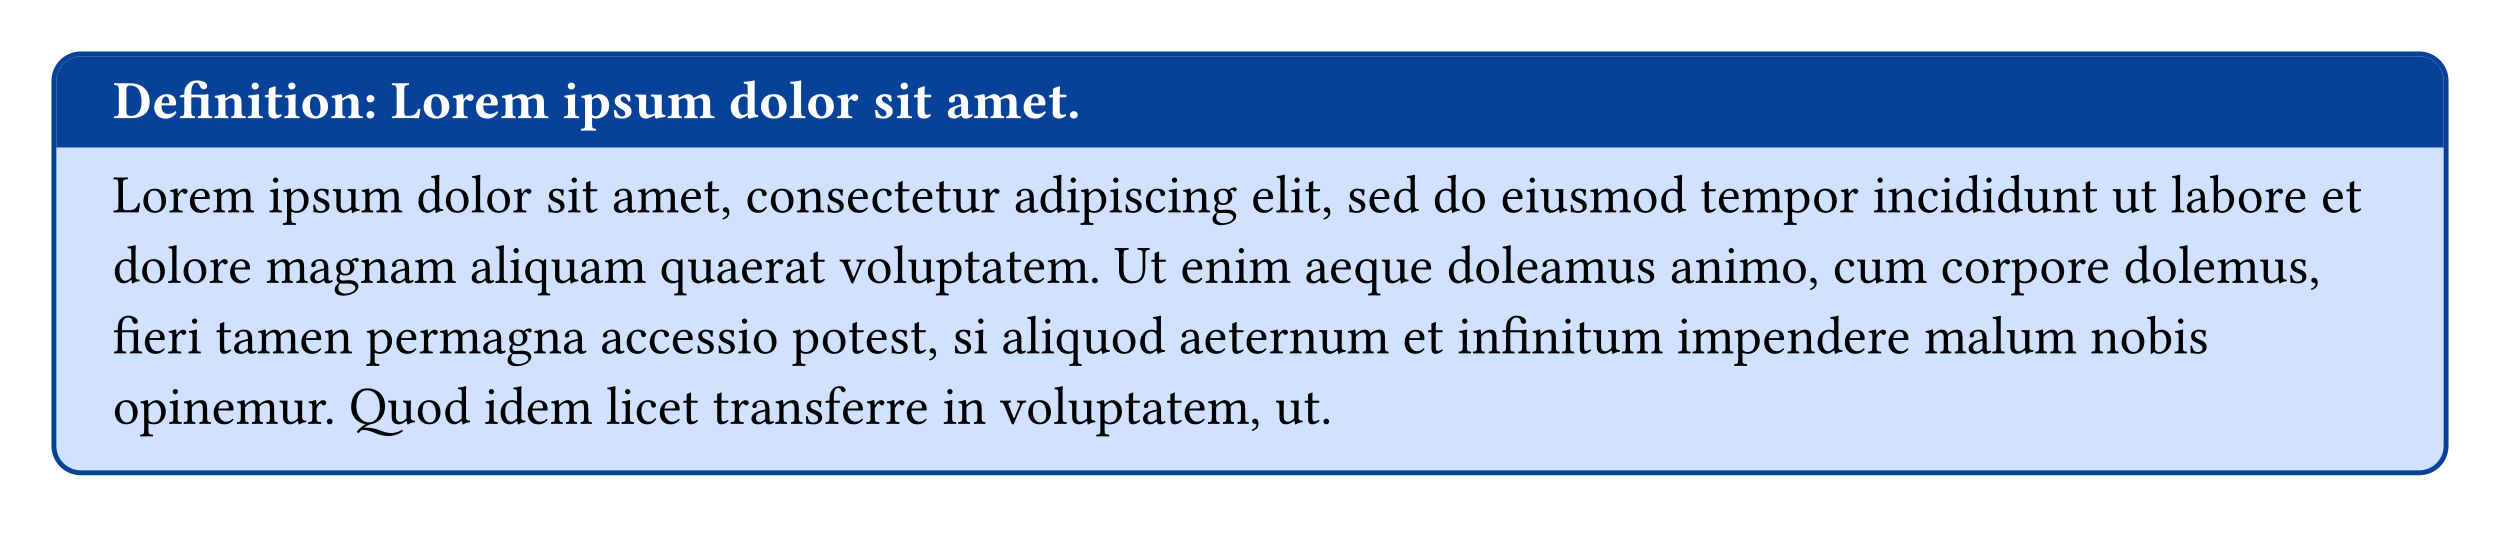 <svg class="typst-doc" viewBox="0 0 510.236 110.551" width="510.236pt" height="110.551pt" xmlns="http://www.w3.org/2000/svg" xmlns:xlink="http://www.w3.org/1999/xlink" xmlns:h5="http://www.w3.org/1999/xhtml">
    <path class="typst-shape" fill="#ffffff" fill-rule="nonzero" d="M 0 0 L 0 110.551 L 510.236 110.551 L 510.236 0 Z "/>
    <g>
        <g transform="translate(11 11)">
            <g class="typst-group">
                <g>
                    <g transform="translate(-0 -0)">
                        <path class="typst-shape" fill="#d0e2ff" fill-rule="nonzero" d="M 0 5.5 C 0 2.462 2.462 0 5.5 0 L 482.736 0 C 485.774 0 488.236 2.462 488.236 5.5 L 488.236 79.997 C 488.236 83.035 485.774 85.497 482.736 85.497 L 5.5 85.497 C 2.462 85.497 0 83.035 0 79.997 Z "/>
                    </g>
                    <g transform="translate(-0 -0)">
                        <path class="typst-shape" fill="none" stroke="#084298" stroke-width="1" stroke-linecap="butt" stroke-linejoin="miter" stroke-miterlimit="4" d="M 5.5 0 L 482.736 0 C 485.774 0 488.236 2.462 488.236 5.5 L 488.236 79.997 C 488.236 83.035 485.774 85.497 482.736 85.497 L 5.5 85.497 C 2.462 85.497 0 83.035 0 79.997 L 0 5.5 C 0 2.462 2.462 0 5.5 0 "/>
                    </g>
                    <g transform="translate(0 0)">
                        <g class="typst-group" clip-path="url(#cF0478CDEE8AA16F5FA1A605AAF3881E5)">
                            <g>
                                <g transform="translate(0 0)">
                                    <g class="typst-group">
                                        <g>
                                            <g transform="translate(0 0)">
                                                <g class="typst-group">
                                                    <g>
                                                        <g transform="translate(-0 -0)">
                                                            <path class="typst-shape" fill="#084298" fill-rule="nonzero" d="M 0 0 L 0 19.095 L 488.236 19.095 L 488.236 0 Z "/>
                                                        </g>
                                                        <g transform="translate(12 13.095)">
                                                            <g class="typst-text" transform="scale(1, -1)">
                                                                <use xlink:href="#g63FE48E139D2E4AE2C9CEF2242EE08FB" x="0" fill="#ffffff" fill-rule="nonzero"/>
                                                                <use xlink:href="#g2AF3B450BCFDE667CB03C9AA4AC16904" x="8.074" fill="#ffffff" fill-rule="nonzero"/>
                                                                <use xlink:href="#g5BE7C5F2507118B443CAD799C8AB9B6D" x="13.453" fill="#ffffff" fill-rule="nonzero"/>
                                                                <use xlink:href="#gDE2FC356A8866E0EC3659ABF37411E15" x="20.504" fill="#ffffff" fill-rule="nonzero"/>
                                                                <use xlink:href="#gD14F6747E4B8D60B206081FA29B841DB" x="27.28" fill="#ffffff" fill-rule="nonzero"/>
                                                                <use xlink:href="#g9A6F610D35ED3FECC1B05959C4BF54A8" x="30.822" fill="#ffffff" fill-rule="nonzero"/>
                                                                <use xlink:href="#gD14F6747E4B8D60B206081FA29B841DB" x="34.76" fill="#ffffff" fill-rule="nonzero"/>
                                                                <use xlink:href="#g9F5DE9B1260E31B71EA2F79EC0FC8603" x="38.302" fill="#ffffff" fill-rule="nonzero"/>
                                                                <use xlink:href="#gDE2FC356A8866E0EC3659ABF37411E15" x="44.363" fill="#ffffff" fill-rule="nonzero"/>
                                                                <use xlink:href="#gCF105573A4435BB3BC72CDDE8DFBA3B6" x="51.139" fill="#ffffff" fill-rule="nonzero"/>
                                                                <use xlink:href="#gC7BFF15EC699730F65166902280E13E1" x="56.705" fill="#ffffff" fill-rule="nonzero"/>
                                                                <use xlink:href="#g9F5DE9B1260E31B71EA2F79EC0FC8603" x="63.052" fill="#ffffff" fill-rule="nonzero"/>
                                                                <use xlink:href="#gC4C6527E77B19099737E12FD645BCE1B" x="69.113" fill="#ffffff" fill-rule="nonzero"/>
                                                                <use xlink:href="#g2AF3B450BCFDE667CB03C9AA4AC16904" x="73.733" fill="#ffffff" fill-rule="nonzero"/>
                                                                <use xlink:href="#gAA85566B3F5FD6A1F3CC5E3DAA920B7A" x="79.112" fill="#ffffff" fill-rule="nonzero"/>
                                                                <use xlink:href="#gD14F6747E4B8D60B206081FA29B841DB" x="91.817" fill="#ffffff" fill-rule="nonzero"/>
                                                                <use xlink:href="#gDADBFDAD4511D528CE0BA19A587C8607" x="95.359" fill="#ffffff" fill-rule="nonzero"/>
                                                                <use xlink:href="#g26FFE5EB471E529B2E72F1A9446E804A" x="101.75" fill="#ffffff" fill-rule="nonzero"/>
                                                                <use xlink:href="#g8ABDAD27BBBF815B3886EC4331E46062" x="106.447" fill="#ffffff" fill-rule="nonzero"/>
                                                                <use xlink:href="#gAA85566B3F5FD6A1F3CC5E3DAA920B7A" x="113.025" fill="#ffffff" fill-rule="nonzero"/>
                                                                <use xlink:href="#g1B00A317D8357C680A03B74531A1BFA6" x="125.73" fill="#ffffff" fill-rule="nonzero"/>
                                                                <use xlink:href="#g9F5DE9B1260E31B71EA2F79EC0FC8603" x="131.901" fill="#ffffff" fill-rule="nonzero"/>
                                                                <use xlink:href="#gB9C6847CA1859D1347959108628AC4F0" x="137.962" fill="#ffffff" fill-rule="nonzero"/>
                                                                <use xlink:href="#g9F5DE9B1260E31B71EA2F79EC0FC8603" x="141.537" fill="#ffffff" fill-rule="nonzero"/>
                                                                <use xlink:href="#gC4C6527E77B19099737E12FD645BCE1B" x="147.598" fill="#ffffff" fill-rule="nonzero"/>
                                                                <use xlink:href="#g26FFE5EB471E529B2E72F1A9446E804A" x="155.056" fill="#ffffff" fill-rule="nonzero"/>
                                                                <use xlink:href="#gD14F6747E4B8D60B206081FA29B841DB" x="159.753" fill="#ffffff" fill-rule="nonzero"/>
                                                                <use xlink:href="#g9A6F610D35ED3FECC1B05959C4BF54A8" x="163.295" fill="#ffffff" fill-rule="nonzero"/>
                                                                <use xlink:href="#g840E4AE23733AA554CCE818813D0F38C" x="169.983" fill="#ffffff" fill-rule="nonzero"/>
                                                                <use xlink:href="#gAA85566B3F5FD6A1F3CC5E3DAA920B7A" x="175.549" fill="#ffffff" fill-rule="nonzero"/>
                                                                <use xlink:href="#g2AF3B450BCFDE667CB03C9AA4AC16904" x="185.504" fill="#ffffff" fill-rule="nonzero"/>
                                                                <use xlink:href="#g9A6F610D35ED3FECC1B05959C4BF54A8" x="190.883" fill="#ffffff" fill-rule="nonzero"/>
                                                                <use xlink:href="#gC6746419C453EB44CF22E56F9BE42253" x="194.821" fill="#ffffff" fill-rule="nonzero"/>
                                                            </g>
                                                        </g>
                                                    </g>
                                                </g>
                                            </g>
                                            <g transform="translate(12 32.333)">
                                                <g class="typst-text" transform="scale(1, -1)">
                                                    <use xlink:href="#g5D9896742C0D128A097989437C816688" x="0" fill="#000000" fill-rule="nonzero"/>
                                                    <use xlink:href="#gFB66E8BDA85B19C396A3990BA9406844" x="5.808" fill="#000000" fill-rule="nonzero"/>
                                                    <use xlink:href="#g4CB2CE813461ECF8DA95B537567AC37E" x="11.352" fill="#000000" fill-rule="nonzero"/>
                                                    <use xlink:href="#gCF67B8D46CF6C02F89FBAF6D00559828" x="15.356" fill="#000000" fill-rule="nonzero"/>
                                                    <use xlink:href="#g9F43006611AA4304180B5DBF196939A" x="20.273" fill="#000000" fill-rule="nonzero"/>
                                                    <use xlink:href="#gA3D4EF7C870028BA22E5E2732C65214" x="31.713" fill="#000000" fill-rule="nonzero"/>
                                                    <use xlink:href="#gCCBAE24A9A6E5D0A07C9A6B3BC98CA34" x="34.694" fill="#000000" fill-rule="nonzero"/>
                                                    <use xlink:href="#gE137263EECD7242774A43F46670C72C0" x="40.403" fill="#000000" fill-rule="nonzero"/>
                                                    <use xlink:href="#gCAFDBD07094F4B3DA127F37816A6C7D3" x="44.693" fill="#000000" fill-rule="nonzero"/>
                                                    <use xlink:href="#g9F43006611AA4304180B5DBF196939A" x="50.534" fill="#000000" fill-rule="nonzero"/>
                                                    <use xlink:href="#g57265045369BEBD3113ED0CB521F9100" x="61.974" fill="#000000" fill-rule="nonzero"/>
                                                    <use xlink:href="#gFB66E8BDA85B19C396A3990BA9406844" x="67.54" fill="#000000" fill-rule="nonzero"/>
                                                    <use xlink:href="#gBD125C36D4C335399725934B16573996" x="73.084" fill="#000000" fill-rule="nonzero"/>
                                                    <use xlink:href="#gFB66E8BDA85B19C396A3990BA9406844" x="75.988" fill="#000000" fill-rule="nonzero"/>
                                                    <use xlink:href="#g4CB2CE813461ECF8DA95B537567AC37E" x="81.532" fill="#000000" fill-rule="nonzero"/>
                                                    <use xlink:href="#gE137263EECD7242774A43F46670C72C0" x="88.374" fill="#000000" fill-rule="nonzero"/>
                                                    <use xlink:href="#gA3D4EF7C870028BA22E5E2732C65214" x="92.664" fill="#000000" fill-rule="nonzero"/>
                                                    <use xlink:href="#g11F8F374D35D4DF119078C3B868E9CE9" x="95.645" fill="#000000" fill-rule="nonzero"/>
                                                    <use xlink:href="#gAC49D723F1908AB30874A642854D32D4" x="101.871" fill="#000000" fill-rule="nonzero"/>
                                                    <use xlink:href="#g9F43006611AA4304180B5DBF196939A" x="106.898" fill="#000000" fill-rule="nonzero"/>
                                                    <use xlink:href="#gCF67B8D46CF6C02F89FBAF6D00559828" x="115.588" fill="#000000" fill-rule="nonzero"/>
                                                    <use xlink:href="#g11F8F374D35D4DF119078C3B868E9CE9" x="120.505" fill="#000000" fill-rule="nonzero"/>
                                                    <use xlink:href="#g8ABDE231CB672510879E68A27B7F6128" x="123.981" fill="#000000" fill-rule="nonzero"/>
                                                    <use xlink:href="#g907D070BFD2A33AD3675C4A7164C758A" x="129.151" fill="#000000" fill-rule="nonzero"/>
                                                    <use xlink:href="#gFB66E8BDA85B19C396A3990BA9406844" x="133.859" fill="#000000" fill-rule="nonzero"/>
                                                    <use xlink:href="#g37750E6FFF6FB4C8533D8F118751D000" x="139.403" fill="#000000" fill-rule="nonzero"/>
                                                    <use xlink:href="#gE137263EECD7242774A43F46670C72C0" x="145.365" fill="#000000" fill-rule="nonzero"/>
                                                    <use xlink:href="#gCF67B8D46CF6C02F89FBAF6D00559828" x="149.655" fill="#000000" fill-rule="nonzero"/>
                                                    <use xlink:href="#g907D070BFD2A33AD3675C4A7164C758A" x="154.649" fill="#000000" fill-rule="nonzero"/>
                                                    <use xlink:href="#g11F8F374D35D4DF119078C3B868E9CE9" x="159.357" fill="#000000" fill-rule="nonzero"/>
                                                    <use xlink:href="#gCF67B8D46CF6C02F89FBAF6D00559828" x="162.833" fill="#000000" fill-rule="nonzero"/>
                                                    <use xlink:href="#g11F8F374D35D4DF119078C3B868E9CE9" x="167.75" fill="#000000" fill-rule="nonzero"/>
                                                    <use xlink:href="#gCAFDBD07094F4B3DA127F37816A6C7D3" x="171.226" fill="#000000" fill-rule="nonzero"/>
                                                    <use xlink:href="#g4CB2CE813461ECF8DA95B537567AC37E" x="177.067" fill="#000000" fill-rule="nonzero"/>
                                                    <use xlink:href="#gAC49D723F1908AB30874A642854D32D4" x="183.909" fill="#000000" fill-rule="nonzero"/>
                                                    <use xlink:href="#g57265045369BEBD3113ED0CB521F9100" x="188.936" fill="#000000" fill-rule="nonzero"/>
                                                    <use xlink:href="#gA3D4EF7C870028BA22E5E2732C65214" x="194.502" fill="#000000" fill-rule="nonzero"/>
                                                    <use xlink:href="#gCCBAE24A9A6E5D0A07C9A6B3BC98CA34" x="197.483" fill="#000000" fill-rule="nonzero"/>
                                                    <use xlink:href="#gA3D4EF7C870028BA22E5E2732C65214" x="203.192" fill="#000000" fill-rule="nonzero"/>
                                                    <use xlink:href="#gE137263EECD7242774A43F46670C72C0" x="206.173" fill="#000000" fill-rule="nonzero"/>
                                                    <use xlink:href="#g907D070BFD2A33AD3675C4A7164C758A" x="210.463" fill="#000000" fill-rule="nonzero"/>
                                                    <use xlink:href="#gA3D4EF7C870028BA22E5E2732C65214" x="215.171" fill="#000000" fill-rule="nonzero"/>
                                                    <use xlink:href="#g37750E6FFF6FB4C8533D8F118751D000" x="218.152" fill="#000000" fill-rule="nonzero"/>
                                                    <use xlink:href="#gB5A01AA7387A8C73770BE01D8DBA132A" x="224.114" fill="#000000" fill-rule="nonzero"/>
                                                    <use xlink:href="#gCF67B8D46CF6C02F89FBAF6D00559828" x="232.364" fill="#000000" fill-rule="nonzero"/>
                                                    <use xlink:href="#gBD125C36D4C335399725934B16573996" x="237.281" fill="#000000" fill-rule="nonzero"/>
                                                    <use xlink:href="#gA3D4EF7C870028BA22E5E2732C65214" x="240.185" fill="#000000" fill-rule="nonzero"/>
                                                    <use xlink:href="#g11F8F374D35D4DF119078C3B868E9CE9" x="243.166" fill="#000000" fill-rule="nonzero"/>
                                                    <use xlink:href="#g8ABDE231CB672510879E68A27B7F6128" x="246.642" fill="#000000" fill-rule="nonzero"/>
                                                    <use xlink:href="#gE137263EECD7242774A43F46670C72C0" x="251.812" fill="#000000" fill-rule="nonzero"/>
                                                    <use xlink:href="#gCF67B8D46CF6C02F89FBAF6D00559828" x="256.102" fill="#000000" fill-rule="nonzero"/>
                                                    <use xlink:href="#g57265045369BEBD3113ED0CB521F9100" x="261.096" fill="#000000" fill-rule="nonzero"/>
                                                    <use xlink:href="#g57265045369BEBD3113ED0CB521F9100" x="269.412" fill="#000000" fill-rule="nonzero"/>
                                                    <use xlink:href="#gFB66E8BDA85B19C396A3990BA9406844" x="274.978" fill="#000000" fill-rule="nonzero"/>
                                                    <use xlink:href="#gCF67B8D46CF6C02F89FBAF6D00559828" x="283.272" fill="#000000" fill-rule="nonzero"/>
                                                    <use xlink:href="#gA3D4EF7C870028BA22E5E2732C65214" x="288.189" fill="#000000" fill-rule="nonzero"/>
                                                    <use xlink:href="#gCAFDBD07094F4B3DA127F37816A6C7D3" x="291.17" fill="#000000" fill-rule="nonzero"/>
                                                    <use xlink:href="#gE137263EECD7242774A43F46670C72C0" x="297.011" fill="#000000" fill-rule="nonzero"/>
                                                    <use xlink:href="#g9F43006611AA4304180B5DBF196939A" x="301.301" fill="#000000" fill-rule="nonzero"/>
                                                    <use xlink:href="#gFB66E8BDA85B19C396A3990BA9406844" x="309.991" fill="#000000" fill-rule="nonzero"/>
                                                    <use xlink:href="#g57265045369BEBD3113ED0CB521F9100" x="315.612" fill="#000000" fill-rule="nonzero"/>
                                                    <use xlink:href="#g11F8F374D35D4DF119078C3B868E9CE9" x="323.928" fill="#000000" fill-rule="nonzero"/>
                                                    <use xlink:href="#gCF67B8D46CF6C02F89FBAF6D00559828" x="327.404" fill="#000000" fill-rule="nonzero"/>
                                                    <use xlink:href="#g9F43006611AA4304180B5DBF196939A" x="332.321" fill="#000000" fill-rule="nonzero"/>
                                                    <use xlink:href="#gCCBAE24A9A6E5D0A07C9A6B3BC98CA34" x="341.011" fill="#000000" fill-rule="nonzero"/>
                                                    <use xlink:href="#gFB66E8BDA85B19C396A3990BA9406844" x="346.797" fill="#000000" fill-rule="nonzero"/>
                                                    <use xlink:href="#g4CB2CE813461ECF8DA95B537567AC37E" x="352.341" fill="#000000" fill-rule="nonzero"/>
                                                    <use xlink:href="#gA3D4EF7C870028BA22E5E2732C65214" x="359.183" fill="#000000" fill-rule="nonzero"/>
                                                    <use xlink:href="#g37750E6FFF6FB4C8533D8F118751D000" x="362.164" fill="#000000" fill-rule="nonzero"/>
                                                    <use xlink:href="#g907D070BFD2A33AD3675C4A7164C758A" x="368.126" fill="#000000" fill-rule="nonzero"/>
                                                    <use xlink:href="#gA3D4EF7C870028BA22E5E2732C65214" x="372.834" fill="#000000" fill-rule="nonzero"/>
                                                    <use xlink:href="#g57265045369BEBD3113ED0CB521F9100" x="375.815" fill="#000000" fill-rule="nonzero"/>
                                                    <use xlink:href="#gA3D4EF7C870028BA22E5E2732C65214" x="381.381" fill="#000000" fill-rule="nonzero"/>
                                                    <use xlink:href="#g57265045369BEBD3113ED0CB521F9100" x="384.362" fill="#000000" fill-rule="nonzero"/>
                                                    <use xlink:href="#gCAFDBD07094F4B3DA127F37816A6C7D3" x="389.928" fill="#000000" fill-rule="nonzero"/>
                                                    <use xlink:href="#g37750E6FFF6FB4C8533D8F118751D000" x="395.769" fill="#000000" fill-rule="nonzero"/>
                                                    <use xlink:href="#g11F8F374D35D4DF119078C3B868E9CE9" x="401.731" fill="#000000" fill-rule="nonzero"/>
                                                    <use xlink:href="#gCAFDBD07094F4B3DA127F37816A6C7D3" x="407.957" fill="#000000" fill-rule="nonzero"/>
                                                    <use xlink:href="#g11F8F374D35D4DF119078C3B868E9CE9" x="413.798" fill="#000000" fill-rule="nonzero"/>
                                                    <use xlink:href="#gBD125C36D4C335399725934B16573996" x="420.024" fill="#000000" fill-rule="nonzero"/>
                                                    <use xlink:href="#gAC49D723F1908AB30874A642854D32D4" x="422.928" fill="#000000" fill-rule="nonzero"/>
                                                    <use xlink:href="#gF1F91938D3911D20994240F4E71E65D8" x="427.955" fill="#000000" fill-rule="nonzero"/>
                                                    <use xlink:href="#gFB66E8BDA85B19C396A3990BA9406844" x="433.488" fill="#000000" fill-rule="nonzero"/>
                                                    <use xlink:href="#g4CB2CE813461ECF8DA95B537567AC37E" x="439.032" fill="#000000" fill-rule="nonzero"/>
                                                    <use xlink:href="#gCF67B8D46CF6C02F89FBAF6D00559828" x="443.036" fill="#000000" fill-rule="nonzero"/>
                                                    <use xlink:href="#gCF67B8D46CF6C02F89FBAF6D00559828" x="450.703" fill="#000000" fill-rule="nonzero"/>
                                                    <use xlink:href="#g11F8F374D35D4DF119078C3B868E9CE9" x="455.62" fill="#000000" fill-rule="nonzero"/>
                                                </g>
                                            </g>
                                            <g transform="translate(12 46.721)">
                                                <g class="typst-text" transform="scale(1, -1)">
                                                    <use xlink:href="#g57265045369BEBD3113ED0CB521F9100" x="0" fill="#000000" fill-rule="nonzero"/>
                                                    <use xlink:href="#gFB66E8BDA85B19C396A3990BA9406844" x="5.566" fill="#000000" fill-rule="nonzero"/>
                                                    <use xlink:href="#gBD125C36D4C335399725934B16573996" x="11.11" fill="#000000" fill-rule="nonzero"/>
                                                    <use xlink:href="#gFB66E8BDA85B19C396A3990BA9406844" x="14.014" fill="#000000" fill-rule="nonzero"/>
                                                    <use xlink:href="#g4CB2CE813461ECF8DA95B537567AC37E" x="19.558" fill="#000000" fill-rule="nonzero"/>
                                                    <use xlink:href="#gCF67B8D46CF6C02F89FBAF6D00559828" x="23.562" fill="#000000" fill-rule="nonzero"/>
                                                    <use xlink:href="#g9F43006611AA4304180B5DBF196939A" x="31.229" fill="#000000" fill-rule="nonzero"/>
                                                    <use xlink:href="#gAC49D723F1908AB30874A642854D32D4" x="39.919" fill="#000000" fill-rule="nonzero"/>
                                                    <use xlink:href="#gB5A01AA7387A8C73770BE01D8DBA132A" x="44.946" fill="#000000" fill-rule="nonzero"/>
                                                    <use xlink:href="#g37750E6FFF6FB4C8533D8F118751D000" x="50.446" fill="#000000" fill-rule="nonzero"/>
                                                    <use xlink:href="#gAC49D723F1908AB30874A642854D32D4" x="56.408" fill="#000000" fill-rule="nonzero"/>
                                                    <use xlink:href="#g9F43006611AA4304180B5DBF196939A" x="61.435" fill="#000000" fill-rule="nonzero"/>
                                                    <use xlink:href="#gAC49D723F1908AB30874A642854D32D4" x="72.875" fill="#000000" fill-rule="nonzero"/>
                                                    <use xlink:href="#gBD125C36D4C335399725934B16573996" x="77.902" fill="#000000" fill-rule="nonzero"/>
                                                    <use xlink:href="#gA3D4EF7C870028BA22E5E2732C65214" x="80.806" fill="#000000" fill-rule="nonzero"/>
                                                    <use xlink:href="#g9D5BDF0B8CE8CB0674F7D0F8992A8A9B" x="83.787" fill="#000000" fill-rule="nonzero"/>
                                                    <use xlink:href="#gCAFDBD07094F4B3DA127F37816A6C7D3" x="89.32" fill="#000000" fill-rule="nonzero"/>
                                                    <use xlink:href="#gAC49D723F1908AB30874A642854D32D4" x="95.161" fill="#000000" fill-rule="nonzero"/>
                                                    <use xlink:href="#g9F43006611AA4304180B5DBF196939A" x="100.188" fill="#000000" fill-rule="nonzero"/>
                                                    <use xlink:href="#g9D5BDF0B8CE8CB0674F7D0F8992A8A9B" x="111.628" fill="#000000" fill-rule="nonzero"/>
                                                    <use xlink:href="#gCAFDBD07094F4B3DA127F37816A6C7D3" x="117.161" fill="#000000" fill-rule="nonzero"/>
                                                    <use xlink:href="#gAC49D723F1908AB30874A642854D32D4" x="123.002" fill="#000000" fill-rule="nonzero"/>
                                                    <use xlink:href="#gCF67B8D46CF6C02F89FBAF6D00559828" x="128.029" fill="#000000" fill-rule="nonzero"/>
                                                    <use xlink:href="#g4CB2CE813461ECF8DA95B537567AC37E" x="132.946" fill="#000000" fill-rule="nonzero"/>
                                                    <use xlink:href="#gAC49D723F1908AB30874A642854D32D4" x="137.038" fill="#000000" fill-rule="nonzero"/>
                                                    <use xlink:href="#g11F8F374D35D4DF119078C3B868E9CE9" x="142.065" fill="#000000" fill-rule="nonzero"/>
                                                    <use xlink:href="#gFE38254A14778ECB04A65E88FE8A0003" x="148.291" fill="#000000" fill-rule="nonzero"/>
                                                    <use xlink:href="#gFB66E8BDA85B19C396A3990BA9406844" x="153.67" fill="#000000" fill-rule="nonzero"/>
                                                    <use xlink:href="#gBD125C36D4C335399725934B16573996" x="159.214" fill="#000000" fill-rule="nonzero"/>
                                                    <use xlink:href="#gCAFDBD07094F4B3DA127F37816A6C7D3" x="162.118" fill="#000000" fill-rule="nonzero"/>
                                                    <use xlink:href="#gCCBAE24A9A6E5D0A07C9A6B3BC98CA34" x="167.959" fill="#000000" fill-rule="nonzero"/>
                                                    <use xlink:href="#g11F8F374D35D4DF119078C3B868E9CE9" x="173.668" fill="#000000" fill-rule="nonzero"/>
                                                    <use xlink:href="#gAC49D723F1908AB30874A642854D32D4" x="177.144" fill="#000000" fill-rule="nonzero"/>
                                                    <use xlink:href="#g11F8F374D35D4DF119078C3B868E9CE9" x="182.171" fill="#000000" fill-rule="nonzero"/>
                                                    <use xlink:href="#gCF67B8D46CF6C02F89FBAF6D00559828" x="185.647" fill="#000000" fill-rule="nonzero"/>
                                                    <use xlink:href="#g9F43006611AA4304180B5DBF196939A" x="190.564" fill="#000000" fill-rule="nonzero"/>
                                                    <use xlink:href="#g8F6474E955D23FA37A918A2CC5FDC136" x="199.254" fill="#000000" fill-rule="nonzero"/>
                                                    <use xlink:href="#g326BE864BA4F5A602FE2900CA91C5E67" x="204.424" fill="#000000" fill-rule="nonzero"/>
                                                    <use xlink:href="#g11F8F374D35D4DF119078C3B868E9CE9" x="211.695" fill="#000000" fill-rule="nonzero"/>
                                                    <use xlink:href="#gCF67B8D46CF6C02F89FBAF6D00559828" x="217.921" fill="#000000" fill-rule="nonzero"/>
                                                    <use xlink:href="#g37750E6FFF6FB4C8533D8F118751D000" x="222.838" fill="#000000" fill-rule="nonzero"/>
                                                    <use xlink:href="#gA3D4EF7C870028BA22E5E2732C65214" x="228.8" fill="#000000" fill-rule="nonzero"/>
                                                    <use xlink:href="#g9F43006611AA4304180B5DBF196939A" x="231.781" fill="#000000" fill-rule="nonzero"/>
                                                    <use xlink:href="#gAC49D723F1908AB30874A642854D32D4" x="243.221" fill="#000000" fill-rule="nonzero"/>
                                                    <use xlink:href="#gCF67B8D46CF6C02F89FBAF6D00559828" x="248.248" fill="#000000" fill-rule="nonzero"/>
                                                    <use xlink:href="#g9D5BDF0B8CE8CB0674F7D0F8992A8A9B" x="253.242" fill="#000000" fill-rule="nonzero"/>
                                                    <use xlink:href="#gCAFDBD07094F4B3DA127F37816A6C7D3" x="258.775" fill="#000000" fill-rule="nonzero"/>
                                                    <use xlink:href="#gCF67B8D46CF6C02F89FBAF6D00559828" x="264.616" fill="#000000" fill-rule="nonzero"/>
                                                    <use xlink:href="#g57265045369BEBD3113ED0CB521F9100" x="272.283" fill="#000000" fill-rule="nonzero"/>
                                                    <use xlink:href="#gFB66E8BDA85B19C396A3990BA9406844" x="277.849" fill="#000000" fill-rule="nonzero"/>
                                                    <use xlink:href="#gBD125C36D4C335399725934B16573996" x="283.393" fill="#000000" fill-rule="nonzero"/>
                                                    <use xlink:href="#gCF67B8D46CF6C02F89FBAF6D00559828" x="286.297" fill="#000000" fill-rule="nonzero"/>
                                                    <use xlink:href="#gAC49D723F1908AB30874A642854D32D4" x="291.214" fill="#000000" fill-rule="nonzero"/>
                                                    <use xlink:href="#g9F43006611AA4304180B5DBF196939A" x="296.241" fill="#000000" fill-rule="nonzero"/>
                                                    <use xlink:href="#gCAFDBD07094F4B3DA127F37816A6C7D3" x="304.931" fill="#000000" fill-rule="nonzero"/>
                                                    <use xlink:href="#gE137263EECD7242774A43F46670C72C0" x="310.772" fill="#000000" fill-rule="nonzero"/>
                                                    <use xlink:href="#gAC49D723F1908AB30874A642854D32D4" x="317.812" fill="#000000" fill-rule="nonzero"/>
                                                    <use xlink:href="#g37750E6FFF6FB4C8533D8F118751D000" x="322.839" fill="#000000" fill-rule="nonzero"/>
                                                    <use xlink:href="#gA3D4EF7C870028BA22E5E2732C65214" x="328.801" fill="#000000" fill-rule="nonzero"/>
                                                    <use xlink:href="#g9F43006611AA4304180B5DBF196939A" x="331.782" fill="#000000" fill-rule="nonzero"/>
                                                    <use xlink:href="#gFB66E8BDA85B19C396A3990BA9406844" x="340.472" fill="#000000" fill-rule="nonzero"/>
                                                    <use xlink:href="#g8ABDE231CB672510879E68A27B7F6128" x="345.906" fill="#000000" fill-rule="nonzero"/>
                                                    <use xlink:href="#g907D070BFD2A33AD3675C4A7164C758A" x="351.076" fill="#000000" fill-rule="nonzero"/>
                                                    <use xlink:href="#gCAFDBD07094F4B3DA127F37816A6C7D3" x="355.784" fill="#000000" fill-rule="nonzero"/>
                                                    <use xlink:href="#g9F43006611AA4304180B5DBF196939A" x="361.625" fill="#000000" fill-rule="nonzero"/>
                                                    <use xlink:href="#g907D070BFD2A33AD3675C4A7164C758A" x="373.065" fill="#000000" fill-rule="nonzero"/>
                                                    <use xlink:href="#gFB66E8BDA85B19C396A3990BA9406844" x="377.773" fill="#000000" fill-rule="nonzero"/>
                                                    <use xlink:href="#g4CB2CE813461ECF8DA95B537567AC37E" x="383.317" fill="#000000" fill-rule="nonzero"/>
                                                    <use xlink:href="#gCCBAE24A9A6E5D0A07C9A6B3BC98CA34" x="387.409" fill="#000000" fill-rule="nonzero"/>
                                                    <use xlink:href="#gFB66E8BDA85B19C396A3990BA9406844" x="393.195" fill="#000000" fill-rule="nonzero"/>
                                                    <use xlink:href="#g4CB2CE813461ECF8DA95B537567AC37E" x="398.739" fill="#000000" fill-rule="nonzero"/>
                                                    <use xlink:href="#gCF67B8D46CF6C02F89FBAF6D00559828" x="402.743" fill="#000000" fill-rule="nonzero"/>
                                                    <use xlink:href="#g57265045369BEBD3113ED0CB521F9100" x="410.41" fill="#000000" fill-rule="nonzero"/>
                                                    <use xlink:href="#gFB66E8BDA85B19C396A3990BA9406844" x="415.976" fill="#000000" fill-rule="nonzero"/>
                                                    <use xlink:href="#gBD125C36D4C335399725934B16573996" x="421.52" fill="#000000" fill-rule="nonzero"/>
                                                    <use xlink:href="#gCF67B8D46CF6C02F89FBAF6D00559828" x="424.424" fill="#000000" fill-rule="nonzero"/>
                                                    <use xlink:href="#g9F43006611AA4304180B5DBF196939A" x="429.341" fill="#000000" fill-rule="nonzero"/>
                                                    <use xlink:href="#gCAFDBD07094F4B3DA127F37816A6C7D3" x="438.031" fill="#000000" fill-rule="nonzero"/>
                                                    <use xlink:href="#gE137263EECD7242774A43F46670C72C0" x="443.872" fill="#000000" fill-rule="nonzero"/>
                                                    <use xlink:href="#g8ABDE231CB672510879E68A27B7F6128" x="448.162" fill="#000000" fill-rule="nonzero"/>
                                                </g>
                                            </g>
                                            <g transform="translate(12 61.109)">
                                                <g class="typst-text" transform="scale(1, -1)">
                                                    <use xlink:href="#g87EF35C7E0D3635B1A216A6DB7E1446B" x="0" fill="#000000" fill-rule="nonzero"/>
                                                    <use xlink:href="#gCF67B8D46CF6C02F89FBAF6D00559828" x="6.16" fill="#000000" fill-rule="nonzero"/>
                                                    <use xlink:href="#g4CB2CE813461ECF8DA95B537567AC37E" x="11.077" fill="#000000" fill-rule="nonzero"/>
                                                    <use xlink:href="#gA3D4EF7C870028BA22E5E2732C65214" x="15.169" fill="#000000" fill-rule="nonzero"/>
                                                    <use xlink:href="#g11F8F374D35D4DF119078C3B868E9CE9" x="20.9" fill="#000000" fill-rule="nonzero"/>
                                                    <use xlink:href="#gAC49D723F1908AB30874A642854D32D4" x="24.376" fill="#000000" fill-rule="nonzero"/>
                                                    <use xlink:href="#g9F43006611AA4304180B5DBF196939A" x="29.403" fill="#000000" fill-rule="nonzero"/>
                                                    <use xlink:href="#gCF67B8D46CF6C02F89FBAF6D00559828" x="38.093" fill="#000000" fill-rule="nonzero"/>
                                                    <use xlink:href="#g37750E6FFF6FB4C8533D8F118751D000" x="43.01" fill="#000000" fill-rule="nonzero"/>
                                                    <use xlink:href="#gCCBAE24A9A6E5D0A07C9A6B3BC98CA34" x="51.722" fill="#000000" fill-rule="nonzero"/>
                                                    <use xlink:href="#gCF67B8D46CF6C02F89FBAF6D00559828" x="57.508" fill="#000000" fill-rule="nonzero"/>
                                                    <use xlink:href="#g4CB2CE813461ECF8DA95B537567AC37E" x="62.425" fill="#000000" fill-rule="nonzero"/>
                                                    <use xlink:href="#g9F43006611AA4304180B5DBF196939A" x="66.517" fill="#000000" fill-rule="nonzero"/>
                                                    <use xlink:href="#gAC49D723F1908AB30874A642854D32D4" x="75.207" fill="#000000" fill-rule="nonzero"/>
                                                    <use xlink:href="#gB5A01AA7387A8C73770BE01D8DBA132A" x="80.234" fill="#000000" fill-rule="nonzero"/>
                                                    <use xlink:href="#g37750E6FFF6FB4C8533D8F118751D000" x="85.734" fill="#000000" fill-rule="nonzero"/>
                                                    <use xlink:href="#gAC49D723F1908AB30874A642854D32D4" x="91.696" fill="#000000" fill-rule="nonzero"/>
                                                    <use xlink:href="#gAC49D723F1908AB30874A642854D32D4" x="99.473" fill="#000000" fill-rule="nonzero"/>
                                                    <use xlink:href="#g907D070BFD2A33AD3675C4A7164C758A" x="104.5" fill="#000000" fill-rule="nonzero"/>
                                                    <use xlink:href="#g907D070BFD2A33AD3675C4A7164C758A" x="109.208" fill="#000000" fill-rule="nonzero"/>
                                                    <use xlink:href="#gCF67B8D46CF6C02F89FBAF6D00559828" x="113.916" fill="#000000" fill-rule="nonzero"/>
                                                    <use xlink:href="#gE137263EECD7242774A43F46670C72C0" x="118.833" fill="#000000" fill-rule="nonzero"/>
                                                    <use xlink:href="#gE137263EECD7242774A43F46670C72C0" x="123.123" fill="#000000" fill-rule="nonzero"/>
                                                    <use xlink:href="#gA3D4EF7C870028BA22E5E2732C65214" x="127.413" fill="#000000" fill-rule="nonzero"/>
                                                    <use xlink:href="#gFB66E8BDA85B19C396A3990BA9406844" x="130.394" fill="#000000" fill-rule="nonzero"/>
                                                    <use xlink:href="#gCCBAE24A9A6E5D0A07C9A6B3BC98CA34" x="138.688" fill="#000000" fill-rule="nonzero"/>
                                                    <use xlink:href="#gFB66E8BDA85B19C396A3990BA9406844" x="144.474" fill="#000000" fill-rule="nonzero"/>
                                                    <use xlink:href="#g11F8F374D35D4DF119078C3B868E9CE9" x="150.018" fill="#000000" fill-rule="nonzero"/>
                                                    <use xlink:href="#gCF67B8D46CF6C02F89FBAF6D00559828" x="153.494" fill="#000000" fill-rule="nonzero"/>
                                                    <use xlink:href="#gE137263EECD7242774A43F46670C72C0" x="158.411" fill="#000000" fill-rule="nonzero"/>
                                                    <use xlink:href="#g11F8F374D35D4DF119078C3B868E9CE9" x="162.701" fill="#000000" fill-rule="nonzero"/>
                                                    <use xlink:href="#g8ABDE231CB672510879E68A27B7F6128" x="166.177" fill="#000000" fill-rule="nonzero"/>
                                                    <use xlink:href="#gE137263EECD7242774A43F46670C72C0" x="171.347" fill="#000000" fill-rule="nonzero"/>
                                                    <use xlink:href="#gA3D4EF7C870028BA22E5E2732C65214" x="175.637" fill="#000000" fill-rule="nonzero"/>
                                                    <use xlink:href="#gAC49D723F1908AB30874A642854D32D4" x="181.368" fill="#000000" fill-rule="nonzero"/>
                                                    <use xlink:href="#gBD125C36D4C335399725934B16573996" x="186.395" fill="#000000" fill-rule="nonzero"/>
                                                    <use xlink:href="#gA3D4EF7C870028BA22E5E2732C65214" x="189.299" fill="#000000" fill-rule="nonzero"/>
                                                    <use xlink:href="#g9D5BDF0B8CE8CB0674F7D0F8992A8A9B" x="192.28" fill="#000000" fill-rule="nonzero"/>
                                                    <use xlink:href="#gCAFDBD07094F4B3DA127F37816A6C7D3" x="197.813" fill="#000000" fill-rule="nonzero"/>
                                                    <use xlink:href="#gFB66E8BDA85B19C396A3990BA9406844" x="203.654" fill="#000000" fill-rule="nonzero"/>
                                                    <use xlink:href="#g57265045369BEBD3113ED0CB521F9100" x="209.275" fill="#000000" fill-rule="nonzero"/>
                                                    <use xlink:href="#gAC49D723F1908AB30874A642854D32D4" x="217.591" fill="#000000" fill-rule="nonzero"/>
                                                    <use xlink:href="#gCF67B8D46CF6C02F89FBAF6D00559828" x="222.618" fill="#000000" fill-rule="nonzero"/>
                                                    <use xlink:href="#g11F8F374D35D4DF119078C3B868E9CE9" x="227.535" fill="#000000" fill-rule="nonzero"/>
                                                    <use xlink:href="#gCF67B8D46CF6C02F89FBAF6D00559828" x="231.011" fill="#000000" fill-rule="nonzero"/>
                                                    <use xlink:href="#g4CB2CE813461ECF8DA95B537567AC37E" x="235.928" fill="#000000" fill-rule="nonzero"/>
                                                    <use xlink:href="#g37750E6FFF6FB4C8533D8F118751D000" x="240.02" fill="#000000" fill-rule="nonzero"/>
                                                    <use xlink:href="#gCAFDBD07094F4B3DA127F37816A6C7D3" x="245.982" fill="#000000" fill-rule="nonzero"/>
                                                    <use xlink:href="#g9F43006611AA4304180B5DBF196939A" x="251.823" fill="#000000" fill-rule="nonzero"/>
                                                    <use xlink:href="#gCF67B8D46CF6C02F89FBAF6D00559828" x="263.263" fill="#000000" fill-rule="nonzero"/>
                                                    <use xlink:href="#g11F8F374D35D4DF119078C3B868E9CE9" x="268.18" fill="#000000" fill-rule="nonzero"/>
                                                    <use xlink:href="#gA3D4EF7C870028BA22E5E2732C65214" x="274.406" fill="#000000" fill-rule="nonzero"/>
                                                    <use xlink:href="#g37750E6FFF6FB4C8533D8F118751D000" x="277.387" fill="#000000" fill-rule="nonzero"/>
                                                    <use xlink:href="#g87EF35C7E0D3635B1A216A6DB7E1446B" x="283.349" fill="#000000" fill-rule="nonzero"/>
                                                    <use xlink:href="#g37750E6FFF6FB4C8533D8F118751D000" x="289.509" fill="#000000" fill-rule="nonzero"/>
                                                    <use xlink:href="#gA3D4EF7C870028BA22E5E2732C65214" x="295.471" fill="#000000" fill-rule="nonzero"/>
                                                    <use xlink:href="#g11F8F374D35D4DF119078C3B868E9CE9" x="298.452" fill="#000000" fill-rule="nonzero"/>
                                                    <use xlink:href="#gCAFDBD07094F4B3DA127F37816A6C7D3" x="301.928" fill="#000000" fill-rule="nonzero"/>
                                                    <use xlink:href="#g9F43006611AA4304180B5DBF196939A" x="307.769" fill="#000000" fill-rule="nonzero"/>
                                                    <use xlink:href="#gA3D4EF7C870028BA22E5E2732C65214" x="319.209" fill="#000000" fill-rule="nonzero"/>
                                                    <use xlink:href="#g9F43006611AA4304180B5DBF196939A" x="322.19" fill="#000000" fill-rule="nonzero"/>
                                                    <use xlink:href="#gCCBAE24A9A6E5D0A07C9A6B3BC98CA34" x="330.88" fill="#000000" fill-rule="nonzero"/>
                                                    <use xlink:href="#gCF67B8D46CF6C02F89FBAF6D00559828" x="336.666" fill="#000000" fill-rule="nonzero"/>
                                                    <use xlink:href="#g37750E6FFF6FB4C8533D8F118751D000" x="341.583" fill="#000000" fill-rule="nonzero"/>
                                                    <use xlink:href="#g57265045369BEBD3113ED0CB521F9100" x="347.545" fill="#000000" fill-rule="nonzero"/>
                                                    <use xlink:href="#gCF67B8D46CF6C02F89FBAF6D00559828" x="353.111" fill="#000000" fill-rule="nonzero"/>
                                                    <use xlink:href="#g4CB2CE813461ECF8DA95B537567AC37E" x="358.028" fill="#000000" fill-rule="nonzero"/>
                                                    <use xlink:href="#gCF67B8D46CF6C02F89FBAF6D00559828" x="362.032" fill="#000000" fill-rule="nonzero"/>
                                                    <use xlink:href="#g9F43006611AA4304180B5DBF196939A" x="369.699" fill="#000000" fill-rule="nonzero"/>
                                                    <use xlink:href="#gAC49D723F1908AB30874A642854D32D4" x="378.389" fill="#000000" fill-rule="nonzero"/>
                                                    <use xlink:href="#gBD125C36D4C335399725934B16573996" x="383.416" fill="#000000" fill-rule="nonzero"/>
                                                    <use xlink:href="#gCAFDBD07094F4B3DA127F37816A6C7D3" x="386.32" fill="#000000" fill-rule="nonzero"/>
                                                    <use xlink:href="#g9F43006611AA4304180B5DBF196939A" x="392.161" fill="#000000" fill-rule="nonzero"/>
                                                    <use xlink:href="#g37750E6FFF6FB4C8533D8F118751D000" x="403.601" fill="#000000" fill-rule="nonzero"/>
                                                    <use xlink:href="#gFB66E8BDA85B19C396A3990BA9406844" x="409.563" fill="#000000" fill-rule="nonzero"/>
                                                    <use xlink:href="#gF1F91938D3911D20994240F4E71E65D8" x="415.107" fill="#000000" fill-rule="nonzero"/>
                                                    <use xlink:href="#gA3D4EF7C870028BA22E5E2732C65214" x="420.53" fill="#000000" fill-rule="nonzero"/>
                                                    <use xlink:href="#gE137263EECD7242774A43F46670C72C0" x="423.511" fill="#000000" fill-rule="nonzero"/>
                                                </g>
                                            </g>
                                            <g transform="translate(12 75.497)">
                                                <g class="typst-text" transform="scale(1, -1)">
                                                    <use xlink:href="#gFB66E8BDA85B19C396A3990BA9406844" x="0" fill="#000000" fill-rule="nonzero"/>
                                                    <use xlink:href="#gCCBAE24A9A6E5D0A07C9A6B3BC98CA34" x="5.544" fill="#000000" fill-rule="nonzero"/>
                                                    <use xlink:href="#gA3D4EF7C870028BA22E5E2732C65214" x="11.253" fill="#000000" fill-rule="nonzero"/>
                                                    <use xlink:href="#g37750E6FFF6FB4C8533D8F118751D000" x="14.234" fill="#000000" fill-rule="nonzero"/>
                                                    <use xlink:href="#gCF67B8D46CF6C02F89FBAF6D00559828" x="20.196" fill="#000000" fill-rule="nonzero"/>
                                                    <use xlink:href="#g9F43006611AA4304180B5DBF196939A" x="25.113" fill="#000000" fill-rule="nonzero"/>
                                                    <use xlink:href="#gCAFDBD07094F4B3DA127F37816A6C7D3" x="33.803" fill="#000000" fill-rule="nonzero"/>
                                                    <use xlink:href="#g4CB2CE813461ECF8DA95B537567AC37E" x="39.644" fill="#000000" fill-rule="nonzero"/>
                                                    <use xlink:href="#g8F6474E955D23FA37A918A2CC5FDC136" x="43.087" fill="#000000" fill-rule="nonzero"/>
                                                    <use xlink:href="#gF3952CDD76F39BE6446BABFAC70B90A0" x="48.257" fill="#000000" fill-rule="nonzero"/>
                                                    <use xlink:href="#gCAFDBD07094F4B3DA127F37816A6C7D3" x="55.979" fill="#000000" fill-rule="nonzero"/>
                                                    <use xlink:href="#gFB66E8BDA85B19C396A3990BA9406844" x="61.82" fill="#000000" fill-rule="nonzero"/>
                                                    <use xlink:href="#g57265045369BEBD3113ED0CB521F9100" x="67.441" fill="#000000" fill-rule="nonzero"/>
                                                    <use xlink:href="#gA3D4EF7C870028BA22E5E2732C65214" x="75.757" fill="#000000" fill-rule="nonzero"/>
                                                    <use xlink:href="#g57265045369BEBD3113ED0CB521F9100" x="78.738" fill="#000000" fill-rule="nonzero"/>
                                                    <use xlink:href="#gCF67B8D46CF6C02F89FBAF6D00559828" x="84.304" fill="#000000" fill-rule="nonzero"/>
                                                    <use xlink:href="#g9F43006611AA4304180B5DBF196939A" x="89.221" fill="#000000" fill-rule="nonzero"/>
                                                    <use xlink:href="#gBD125C36D4C335399725934B16573996" x="100.661" fill="#000000" fill-rule="nonzero"/>
                                                    <use xlink:href="#gA3D4EF7C870028BA22E5E2732C65214" x="103.565" fill="#000000" fill-rule="nonzero"/>
                                                    <use xlink:href="#g907D070BFD2A33AD3675C4A7164C758A" x="106.546" fill="#000000" fill-rule="nonzero"/>
                                                    <use xlink:href="#gCF67B8D46CF6C02F89FBAF6D00559828" x="111.254" fill="#000000" fill-rule="nonzero"/>
                                                    <use xlink:href="#g11F8F374D35D4DF119078C3B868E9CE9" x="116.171" fill="#000000" fill-rule="nonzero"/>
                                                    <use xlink:href="#g11F8F374D35D4DF119078C3B868E9CE9" x="122.397" fill="#000000" fill-rule="nonzero"/>
                                                    <use xlink:href="#g4CB2CE813461ECF8DA95B537567AC37E" x="125.873" fill="#000000" fill-rule="nonzero"/>
                                                    <use xlink:href="#gAC49D723F1908AB30874A642854D32D4" x="129.965" fill="#000000" fill-rule="nonzero"/>
                                                    <use xlink:href="#g37750E6FFF6FB4C8533D8F118751D000" x="134.992" fill="#000000" fill-rule="nonzero"/>
                                                    <use xlink:href="#gE137263EECD7242774A43F46670C72C0" x="140.954" fill="#000000" fill-rule="nonzero"/>
                                                    <use xlink:href="#gB2F117A9DB8A45E66BF43EFF53584597" x="145.244" fill="#000000" fill-rule="nonzero"/>
                                                    <use xlink:href="#gCF67B8D46CF6C02F89FBAF6D00559828" x="148.654" fill="#000000" fill-rule="nonzero"/>
                                                    <use xlink:href="#g4CB2CE813461ECF8DA95B537567AC37E" x="153.571" fill="#000000" fill-rule="nonzero"/>
                                                    <use xlink:href="#g4CB2CE813461ECF8DA95B537567AC37E" x="157.663" fill="#000000" fill-rule="nonzero"/>
                                                    <use xlink:href="#gCF67B8D46CF6C02F89FBAF6D00559828" x="161.667" fill="#000000" fill-rule="nonzero"/>
                                                    <use xlink:href="#gA3D4EF7C870028BA22E5E2732C65214" x="169.334" fill="#000000" fill-rule="nonzero"/>
                                                    <use xlink:href="#g37750E6FFF6FB4C8533D8F118751D000" x="172.315" fill="#000000" fill-rule="nonzero"/>
                                                    <use xlink:href="#gFE38254A14778ECB04A65E88FE8A0003" x="181.027" fill="#000000" fill-rule="nonzero"/>
                                                    <use xlink:href="#gFB66E8BDA85B19C396A3990BA9406844" x="186.406" fill="#000000" fill-rule="nonzero"/>
                                                    <use xlink:href="#gBD125C36D4C335399725934B16573996" x="191.95" fill="#000000" fill-rule="nonzero"/>
                                                    <use xlink:href="#gCAFDBD07094F4B3DA127F37816A6C7D3" x="194.854" fill="#000000" fill-rule="nonzero"/>
                                                    <use xlink:href="#gCCBAE24A9A6E5D0A07C9A6B3BC98CA34" x="200.695" fill="#000000" fill-rule="nonzero"/>
                                                    <use xlink:href="#g11F8F374D35D4DF119078C3B868E9CE9" x="206.404" fill="#000000" fill-rule="nonzero"/>
                                                    <use xlink:href="#gAC49D723F1908AB30874A642854D32D4" x="209.88" fill="#000000" fill-rule="nonzero"/>
                                                    <use xlink:href="#g11F8F374D35D4DF119078C3B868E9CE9" x="214.907" fill="#000000" fill-rule="nonzero"/>
                                                    <use xlink:href="#gCF67B8D46CF6C02F89FBAF6D00559828" x="218.383" fill="#000000" fill-rule="nonzero"/>
                                                    <use xlink:href="#g9F43006611AA4304180B5DBF196939A" x="223.3" fill="#000000" fill-rule="nonzero"/>
                                                    <use xlink:href="#g8ABDE231CB672510879E68A27B7F6128" x="231.99" fill="#000000" fill-rule="nonzero"/>
                                                    <use xlink:href="#gCAFDBD07094F4B3DA127F37816A6C7D3" x="237.16" fill="#000000" fill-rule="nonzero"/>
                                                    <use xlink:href="#g11F8F374D35D4DF119078C3B868E9CE9" x="243.001" fill="#000000" fill-rule="nonzero"/>
                                                    <use xlink:href="#g8F6474E955D23FA37A918A2CC5FDC136" x="246.477" fill="#000000" fill-rule="nonzero"/>
                                                </g>
                                            </g>
                                        </g>
                                    </g>
                                </g>
                            </g>
                        </g>
                    </g>
                </g>
            </g>
        </g>
    </g>
    <defs id="glyph">
        <symbol id="g63FE48E139D2E4AE2C9CEF2242EE08FB" overflow="visible">
            <path d="M 2.035 0 C 2.475 0 3.377 -0.022 3.817 -0.022 C 4.785 -0.022 5.874 0.22 6.655 0.902 C 7.183 1.364 7.546 2.277 7.546 3.399 C 7.546 5.434 6.226 7.106 3.52 7.106 C 2.937 7.106 2.475 7.095 2.035 7.095 C 1.595 7.095 0.341 7.117 0.341 7.117 C 0.231 7.051 0.231 6.809 0.341 6.743 C 0.946 6.71 1.254 6.666 1.254 5.753 L 1.254 1.342 C 1.254 0.429 0.946 0.385 0.341 0.352 C 0.231 0.286 0.231 0.044 0.341 -0.022 C 0.341 -0.022 1.595 0 2.035 0 Z M 2.794 1.309 L 2.794 5.819 C 2.794 6.424 3.08 6.644 3.476 6.644 C 5.643 6.644 5.885 4.785 5.885 3.124 C 5.885 1.122 4.686 0.44 3.85 0.44 C 3.08 0.44 2.794 0.572 2.794 1.309 Z "/>
        </symbol>
        <symbol id="g2AF3B450BCFDE667CB03C9AA4AC16904" overflow="visible">
            <path d="M 4.741 1.419 C 4.29 0.957 3.696 0.836 3.278 0.836 C 2.42 0.836 1.892 1.331 1.892 2.409 C 1.892 2.486 1.903 2.53 1.903 2.585 L 4.543 2.585 C 4.807 2.585 4.862 2.772 4.862 2.926 C 4.862 3.861 4.499 4.884 2.882 4.884 C 1.727 4.884 0.407 3.861 0.407 2.178 C 0.407 1.54 0.638 0.869 1.111 0.44 C 1.529 0.066 2.068 -0.11 2.849 -0.11 C 3.608 -0.11 4.356 0.275 4.906 1.078 C 4.906 1.221 4.851 1.419 4.741 1.419 Z M 1.947 3.025 C 1.958 3.41 2.013 3.828 2.167 4.048 C 2.343 4.312 2.64 4.422 2.761 4.422 C 3.058 4.422 3.465 4.136 3.465 3.256 C 3.465 3.19 3.465 3.047 3.443 3.025 Z "/>
        </symbol>
        <symbol id="g5BE7C5F2507118B443CAD799C8AB9B6D" overflow="visible">
            <path d="M 2.585 1.408 L 2.585 4.224 L 4.026 4.224 C 4.532 4.169 4.631 4.048 4.631 3.454 L 4.631 1.342 C 4.631 0.429 4.499 0.407 3.949 0.352 C 3.883 0.286 3.883 0.044 3.949 -0.022 C 4.411 -0.011 4.807 0 5.346 0 C 5.929 0 6.38 -0.011 6.853 -0.022 C 6.919 0.044 6.919 0.286 6.853 0.352 C 6.182 0.396 6.061 0.429 6.061 1.342 L 6.061 3.531 C 6.061 4.081 6.105 4.697 6.105 4.697 C 6.105 4.818 6.006 4.884 5.852 4.884 C 5.687 4.818 5.368 4.796 4.994 4.774 L 2.585 4.774 L 2.585 5.258 C 2.585 6.897 3.311 7.216 3.553 7.216 C 3.916 7.216 4.147 7.029 4.312 6.578 C 4.444 6.226 4.719 5.863 5.126 5.863 C 5.511 5.863 5.83 6.105 5.83 6.6 C 5.83 6.798 5.621 7.15 5.28 7.337 C 4.917 7.535 4.356 7.678 3.762 7.678 C 3.08 7.678 2.486 7.513 2.079 7.117 C 1.573 6.622 1.155 6.16 1.155 4.917 L 1.155 4.774 L 1.023 4.774 C 0.649 4.774 0.242 4.609 0.242 4.521 L 0.242 4.334 C 0.242 4.257 0.286 4.224 0.539 4.224 L 1.155 4.224 L 1.155 1.386 C 1.155 0.484 0.979 0.385 0.308 0.352 C 0.242 0.286 0.242 0.044 0.308 -0.022 C 0.77 -0.011 1.265 0 1.87 0 C 2.442 0 2.849 -0.011 3.322 -0.022 C 3.388 0.044 3.388 0.286 3.322 0.352 C 2.75 0.396 2.585 0.484 2.585 1.408 Z "/>
        </symbol>
        <symbol id="gDE2FC356A8866E0EC3659ABF37411E15" overflow="visible">
            <path d="M 2.508 1.342 L 2.508 3.553 C 2.948 3.85 3.388 4.07 3.586 4.07 C 4.026 4.07 4.356 3.872 4.356 3.245 L 4.356 1.408 C 4.356 0.484 4.18 0.385 3.729 0.352 C 3.663 0.286 3.663 0.044 3.729 -0.022 C 4.191 -0.011 4.543 0 5.071 0 C 5.676 0 6.16 -0.011 6.633 -0.022 C 6.699 0.044 6.699 0.286 6.633 0.352 C 5.962 0.385 5.786 0.484 5.786 1.408 L 5.786 3.124 C 5.786 4.334 5.269 4.884 4.323 4.884 C 3.883 4.884 3.102 4.4 2.497 3.982 C 2.464 4.367 2.42 4.697 2.42 4.697 C 2.409 4.829 2.321 4.884 2.167 4.884 C 1.76 4.774 1.1 4.62 0.341 4.521 C 0.319 4.455 0.341 4.235 0.363 4.169 C 0.968 4.114 1.078 4.026 1.078 3.399 L 1.078 1.342 C 1.078 0.429 0.957 0.407 0.286 0.352 C 0.22 0.286 0.22 0.044 0.286 -0.022 C 0.748 -0.011 1.21 0 1.793 0 C 2.299 0 2.607 -0.011 3.08 -0.022 C 3.146 0.044 3.146 0.286 3.08 0.352 C 2.618 0.396 2.508 0.429 2.508 1.342 Z "/>
        </symbol>
        <symbol id="gD14F6747E4B8D60B206081FA29B841DB" overflow="visible">
            <path d="M 2.552 1.342 L 2.552 3.531 C 2.552 4.081 2.596 4.697 2.596 4.697 C 2.596 4.818 2.497 4.884 2.343 4.884 C 2.035 4.763 1.144 4.675 0.385 4.576 C 0.363 4.51 0.385 4.29 0.407 4.224 C 1.012 4.169 1.122 4.081 1.122 3.454 L 1.122 1.342 C 1.122 0.429 1.001 0.407 0.33 0.352 C 0.264 0.286 0.264 0.044 0.33 -0.022 C 0.792 -0.011 1.254 0 1.837 0 C 2.42 0 2.871 -0.011 3.344 -0.022 C 3.41 0.044 3.41 0.286 3.344 0.352 C 2.673 0.396 2.552 0.429 2.552 1.342 Z M 1.067 6.556 C 1.067 6.193 1.331 5.83 1.771 5.83 C 2.266 5.83 2.552 6.226 2.552 6.512 C 2.552 6.842 2.299 7.238 1.837 7.238 C 1.32 7.238 1.067 6.886 1.067 6.556 Z "/>
        </symbol>
        <symbol id="g9A6F610D35ED3FECC1B05959C4BF54A8" overflow="visible">
            <path d="M 0.693 4.774 C 0.539 4.774 0.374 4.73 0.231 4.609 L 0.231 4.29 C 0.231 4.235 0.242 4.224 0.286 4.224 L 1.001 4.224 C 0.979 3.113 0.968 1.705 0.968 1.155 C 0.968 0.77 1.067 0.396 1.298 0.198 C 1.551 -0.011 1.947 -0.11 2.211 -0.11 C 2.816 -0.11 3.487 0.198 3.707 0.506 C 3.707 0.638 3.641 0.704 3.509 0.814 C 3.366 0.704 3.091 0.66 2.882 0.66 C 2.64 0.66 2.398 0.847 2.398 1.397 C 2.398 1.947 2.387 3.124 2.387 4.224 L 3.498 4.224 C 3.608 4.224 3.762 4.268 3.762 4.367 L 3.762 4.708 C 3.762 4.752 3.729 4.774 3.674 4.774 L 2.387 4.774 L 2.398 5.148 C 2.42 5.885 2.453 6.391 2.453 6.391 C 2.453 6.457 2.42 6.49 2.365 6.49 C 2.288 6.49 1.881 6.369 1.705 6.292 C 1.518 6.215 1.199 6.149 1.122 6.05 C 1.045 5.951 1.001 5.654 1.001 4.774 Z "/>
        </symbol>
        <symbol id="g9F5DE9B1260E31B71EA2F79EC0FC8603" overflow="visible">
            <path d="M 0.407 2.277 C 0.407 0.836 1.551 -0.11 3.025 -0.11 C 3.806 -0.11 4.455 0.11 4.906 0.517 C 5.467 1.012 5.654 1.76 5.654 2.376 C 5.654 3.817 4.675 4.884 3.036 4.884 C 2.123 4.884 1.441 4.565 1.012 4.07 C 0.594 3.586 0.407 2.926 0.407 2.277 Z M 2.86 4.422 C 3.608 4.422 4.114 3.531 4.114 2.024 C 4.114 0.704 3.597 0.352 3.201 0.352 C 2.299 0.352 1.947 1.705 1.947 2.519 C 1.947 3.531 2.123 4.422 2.86 4.422 Z "/>
        </symbol>
        <symbol id="gCF105573A4435BB3BC72CDDE8DFBA3B6" overflow="visible">
            <path d="M 0.66 0.66 C 0.66 0.242 1.012 -0.088 1.452 -0.088 C 1.892 -0.088 2.266 0.264 2.266 0.682 C 2.266 1.111 1.914 1.441 1.474 1.441 C 1.034 1.441 0.66 1.089 0.66 0.66 Z M 0.66 3.938 C 0.66 3.52 1.012 3.19 1.452 3.19 C 1.892 3.19 2.266 3.542 2.266 3.96 C 2.266 4.389 1.914 4.719 1.474 4.719 C 1.034 4.719 0.66 4.367 0.66 3.938 Z "/>
        </symbol>
        <symbol id="gC7BFF15EC699730F65166902280E13E1" overflow="visible">
            <path d="M 3.839 0.462 L 3.179 0.462 C 2.948 0.462 2.794 0.671 2.794 1.331 L 2.794 5.753 C 2.794 6.666 3.102 6.71 3.707 6.743 C 3.817 6.809 3.817 7.051 3.707 7.117 C 2.805 7.106 2.475 7.095 2.035 7.095 C 1.595 7.095 0.341 7.117 0.341 7.117 C 0.231 7.051 0.231 6.809 0.341 6.743 C 0.946 6.71 1.254 6.666 1.254 5.753 L 1.254 1.342 C 1.254 0.429 0.946 0.385 0.341 0.352 C 0.231 0.286 0.231 0.044 0.341 -0.022 C 0.341 -0.022 1.606 0 2.035 0 L 4.488 0 C 4.807 0 5.808 -0.022 5.808 -0.022 C 5.918 0.528 6.028 1.243 6.094 1.815 C 5.984 1.87 5.753 1.892 5.621 1.87 C 5.401 1.078 4.994 0.462 3.839 0.462 Z "/>
        </symbol>
        <symbol id="gC4C6527E77B19099737E12FD645BCE1B" overflow="visible">
            <path d="M 2.508 2.948 C 2.508 3.344 2.629 3.509 2.772 3.674 C 2.86 3.784 2.959 3.861 3.124 3.861 C 3.223 3.861 3.344 3.762 3.432 3.652 C 3.509 3.564 3.696 3.476 3.949 3.476 C 4.268 3.476 4.576 3.806 4.576 4.268 C 4.576 4.554 4.246 4.884 3.85 4.884 C 3.465 4.884 3.047 4.554 2.541 3.828 L 2.497 3.828 C 2.475 4.158 2.42 4.697 2.42 4.697 C 2.409 4.796 2.321 4.884 2.167 4.884 C 1.65 4.752 1.067 4.598 0.341 4.521 C 0.319 4.455 0.341 4.246 0.363 4.18 C 0.968 4.125 1.078 4.026 1.078 3.399 L 1.078 1.342 C 1.078 0.429 0.957 0.407 0.286 0.352 C 0.22 0.286 0.22 0.044 0.286 -0.022 C 0.748 -0.011 1.21 0 1.793 0 C 2.376 0 2.827 -0.011 3.3 -0.022 C 3.366 0.044 3.366 0.286 3.3 0.352 C 2.629 0.396 2.508 0.429 2.508 1.342 Z "/>
        </symbol>
        <symbol id="gAA85566B3F5FD6A1F3CC5E3DAA920B7A" overflow="visible">
            <path d="M 2.508 1.342 L 2.508 3.531 C 2.508 3.586 2.508 3.641 2.508 3.696 C 2.937 3.96 3.322 4.07 3.509 4.07 C 3.949 4.07 4.279 3.872 4.279 3.245 L 4.279 1.408 C 4.279 0.484 4.103 0.385 3.652 0.352 C 3.586 0.286 3.586 0.044 3.652 -0.022 C 4.114 -0.011 4.466 0 4.994 0 C 5.522 0 5.863 -0.011 6.336 -0.022 C 6.402 0.044 6.402 0.286 6.336 0.352 C 5.896 0.385 5.709 0.484 5.709 1.408 L 5.709 3.124 C 5.709 3.399 5.698 3.619 5.665 3.729 C 6.083 3.938 6.556 4.07 6.732 4.07 C 7.172 4.07 7.48 3.872 7.48 3.245 L 7.48 1.408 C 7.48 0.484 7.304 0.385 6.853 0.352 C 6.787 0.286 6.787 0.044 6.853 -0.022 C 7.315 -0.011 7.667 0 8.195 0 C 8.8 0 9.284 -0.011 9.757 -0.022 C 9.823 0.044 9.823 0.286 9.757 0.352 C 9.086 0.385 8.91 0.484 8.91 1.408 L 8.91 3.124 C 8.91 4.334 8.47 4.884 7.524 4.884 C 7.117 4.884 6.193 4.444 5.555 4.092 C 5.39 4.565 4.95 4.884 4.301 4.884 C 3.905 4.884 3.113 4.466 2.486 4.114 C 2.453 4.444 2.42 4.697 2.42 4.697 C 2.409 4.829 2.321 4.884 2.167 4.884 C 1.76 4.774 1.1 4.62 0.341 4.521 C 0.319 4.455 0.341 4.235 0.363 4.169 C 0.968 4.114 1.078 4.026 1.078 3.399 L 1.078 1.342 C 1.078 0.429 0.957 0.407 0.286 0.352 C 0.22 0.286 0.22 0.044 0.286 -0.022 C 0.748 -0.011 1.21 0 1.793 0 C 2.299 0 2.607 -0.011 3.08 -0.022 C 3.146 0.044 3.146 0.286 3.08 0.352 C 2.618 0.396 2.508 0.429 2.508 1.342 Z "/>
        </symbol>
        <symbol id="gDADBFDAD4511D528CE0BA19A587C8607" overflow="visible">
            <path d="M 1.045 3.399 L 1.045 -1.21 C 1.045 -2.123 0.924 -2.145 0.253 -2.2 C 0.187 -2.266 0.187 -2.508 0.253 -2.574 C 0.715 -2.563 1.177 -2.552 1.76 -2.552 C 2.343 -2.552 2.794 -2.563 3.267 -2.574 C 3.333 -2.508 3.333 -2.266 3.267 -2.2 C 2.596 -2.156 2.475 -2.123 2.475 -1.21 L 2.475 0.077 C 2.717 -0.044 2.948 -0.11 3.212 -0.11 C 4.884 -0.11 5.973 0.99 5.973 2.607 C 5.973 3.223 5.742 3.905 5.313 4.334 C 4.928 4.719 4.378 4.884 3.806 4.884 C 3.487 4.884 2.893 4.499 2.508 4.147 L 2.442 4.147 C 2.42 4.455 2.387 4.697 2.387 4.697 C 2.376 4.829 2.288 4.884 2.134 4.884 C 1.727 4.774 1.067 4.62 0.308 4.521 C 0.286 4.455 0.308 4.235 0.33 4.169 C 0.935 4.114 1.045 4.026 1.045 3.399 Z M 2.475 0.715 L 2.475 3.531 C 2.475 3.597 2.475 3.652 2.475 3.718 C 2.794 4.004 3.201 4.147 3.454 4.147 C 3.905 4.147 4.433 3.597 4.433 2.31 C 4.433 1.386 4.103 0.352 3.146 0.352 C 3.025 0.352 2.75 0.418 2.475 0.715 Z "/>
        </symbol>
        <symbol id="g26FFE5EB471E529B2E72F1A9446E804A" overflow="visible">
            <path d="M 0.528 1.606 C 0.572 1.067 0.627 0.55 0.715 0.132 C 0.924 0.066 1.628 -0.11 2.244 -0.11 C 3.091 -0.11 4.147 0.352 4.147 1.309 C 4.147 1.683 4.059 1.98 3.806 2.255 C 3.498 2.607 3.036 2.882 2.53 3.102 C 2.09 3.289 1.936 3.641 1.936 3.96 C 1.936 4.213 2.145 4.422 2.464 4.422 C 2.849 4.422 3.223 4.07 3.498 3.399 C 3.696 3.366 3.817 3.377 3.927 3.454 C 3.927 3.85 3.883 4.268 3.784 4.62 C 3.432 4.774 3.157 4.884 2.552 4.884 C 1.969 4.884 1.419 4.664 1.067 4.312 C 0.814 4.059 0.693 3.751 0.693 3.454 C 0.693 3.124 0.825 2.86 1.034 2.629 C 1.375 2.255 1.98 1.87 2.31 1.716 C 2.75 1.518 2.871 1.122 2.871 0.858 C 2.871 0.506 2.519 0.319 2.222 0.319 C 1.727 0.319 1.199 0.825 0.968 1.628 C 0.792 1.661 0.704 1.65 0.528 1.606 Z "/>
        </symbol>
        <symbol id="g8ABDAD27BBBF815B3886EC4331E46062" overflow="visible">
            <path d="M 5.61 1.463 L 5.61 3.366 C 5.61 4.29 5.632 4.158 5.632 4.422 C 5.632 4.609 5.588 4.73 5.522 4.796 C 5.324 4.785 5.104 4.774 4.895 4.774 C 4.587 4.774 3.872 4.785 3.443 4.796 C 3.377 4.73 3.377 4.488 3.443 4.422 C 4.004 4.367 4.18 4.29 4.18 3.366 L 4.18 1.331 C 4.18 1.221 4.18 1.111 4.191 1.001 C 3.74 0.726 3.377 0.704 3.179 0.704 C 2.739 0.704 2.409 0.759 2.409 1.529 L 2.409 3.366 C 2.409 4.29 2.431 4.158 2.431 4.422 C 2.431 4.609 2.387 4.73 2.321 4.796 C 2.123 4.785 1.892 4.774 1.694 4.774 C 1.133 4.774 0.715 4.785 0.242 4.796 C 0.176 4.73 0.176 4.488 0.242 4.422 C 0.748 4.4 0.979 4.29 0.979 3.366 L 0.979 1.65 C 0.979 0.484 1.441 -0.11 2.387 -0.11 C 2.783 -0.11 3.586 0.209 4.224 0.561 C 4.246 0.286 4.268 0.077 4.268 0.077 C 4.279 -0.055 4.367 -0.11 4.521 -0.11 C 4.928 0 5.588 0.154 6.347 0.253 C 6.369 0.319 6.347 0.539 6.325 0.605 C 5.731 0.66 5.61 0.836 5.61 1.463 Z "/>
        </symbol>
        <symbol id="g1B00A317D8357C680A03B74531A1BFA6" overflow="visible">
            <path d="M 3.905 0.528 C 3.927 0.264 3.949 0.077 3.949 0.077 C 3.96 -0.055 4.048 -0.11 4.202 -0.11 C 4.609 0 5.269 0.154 6.028 0.253 C 6.05 0.319 6.028 0.539 6.006 0.605 C 5.412 0.66 5.291 0.836 5.291 1.463 L 5.291 6.413 C 5.291 7.128 5.324 7.535 5.324 7.535 C 5.324 7.634 5.247 7.678 5.148 7.678 C 4.741 7.546 3.861 7.425 3.08 7.392 C 3.047 7.26 3.058 7.117 3.113 7.018 C 3.806 6.963 3.861 6.952 3.861 6.193 L 3.861 4.763 C 3.652 4.829 3.388 4.884 3.069 4.884 C 1.65 4.884 0.407 3.641 0.407 2.178 C 0.407 1.529 0.638 0.77 1.177 0.352 C 1.573 0.044 1.848 -0.11 2.464 -0.11 C 2.761 -0.11 3.575 0.374 3.806 0.528 Z M 3.872 1.045 C 3.641 0.858 3.058 0.616 2.926 0.616 C 2.376 0.616 1.947 1.232 1.947 2.519 C 1.947 3.102 2.013 3.608 2.222 3.949 C 2.409 4.246 2.706 4.422 3.036 4.422 C 3.322 4.422 3.597 4.389 3.861 4.026 L 3.861 1.32 C 3.861 1.232 3.861 1.133 3.872 1.045 Z "/>
        </symbol>
        <symbol id="gB9C6847CA1859D1347959108628AC4F0" overflow="visible">
            <path d="M 1.1 1.397 C 1.1 0.484 0.924 0.385 0.253 0.352 C 0.187 0.286 0.187 0.044 0.253 -0.022 C 0.715 -0.011 1.21 0 1.815 0 C 2.42 0 2.904 -0.011 3.377 -0.022 C 3.443 0.044 3.443 0.286 3.377 0.352 C 2.706 0.385 2.53 0.484 2.53 1.397 L 2.53 6.413 C 2.53 7.128 2.563 7.535 2.563 7.535 C 2.563 7.634 2.486 7.678 2.387 7.678 C 1.98 7.546 1.1 7.425 0.319 7.392 C 0.286 7.26 0.297 7.139 0.352 7.04 C 1.045 6.985 1.1 6.974 1.1 6.215 Z "/>
        </symbol>
        <symbol id="g840E4AE23733AA554CCE818813D0F38C" overflow="visible">
            <path d="M 3.245 0.539 C 3.322 0.088 3.619 -0.11 4.103 -0.11 C 4.708 -0.11 5.137 0.121 5.544 0.506 C 5.522 0.638 5.478 0.726 5.346 0.814 C 5.203 0.704 5.093 0.66 4.884 0.66 C 4.642 0.66 4.576 0.858 4.576 1.397 L 4.598 2.981 C 4.598 4.565 3.619 4.884 2.717 4.884 C 1.914 4.884 0.682 4.422 0.682 3.696 C 0.682 3.388 0.814 3.146 1.243 3.146 C 1.639 3.146 1.925 3.388 1.925 3.652 C 1.925 3.707 1.914 3.773 1.903 3.839 C 1.881 3.949 1.859 4.059 1.881 4.169 C 1.892 4.29 1.98 4.422 2.343 4.422 C 2.805 4.422 3.19 4.224 3.19 2.827 L 2.453 2.596 C 1.298 2.233 0.484 1.914 0.484 1.045 C 0.484 0.286 0.902 -0.11 1.859 -0.11 C 2.178 -0.11 2.816 0.242 3.179 0.528 Z M 3.19 2.398 L 3.19 0.946 C 2.915 0.726 2.64 0.55 2.442 0.55 C 1.969 0.55 1.804 0.869 1.804 1.21 C 1.804 1.617 1.837 1.958 2.618 2.211 Z "/>
        </symbol>
        <symbol id="gC6746419C453EB44CF22E56F9BE42253" overflow="visible">
            <path d="M 0.539 0.638 C 0.539 0.22 0.891 -0.11 1.331 -0.11 C 1.771 -0.11 2.145 0.242 2.145 0.66 C 2.145 1.089 1.793 1.419 1.353 1.419 C 0.913 1.419 0.539 1.067 0.539 0.638 Z "/>
        </symbol>
        <symbol id="g5D9896742C0D128A097989437C816688" overflow="visible">
            <path d="M 1.639 0 L 3.982 0 C 4.279 0 5.291 -0.022 5.291 -0.022 C 5.401 0.528 5.511 1.243 5.577 1.815 C 5.467 1.87 5.346 1.892 5.214 1.87 C 4.994 1.078 4.587 0.429 3.421 0.429 L 2.728 0.429 C 2.299 0.429 2.101 0.638 2.101 1.199 L 2.101 5.753 C 2.101 6.666 2.288 6.721 3.058 6.754 C 3.124 6.82 3.124 7.051 3.058 7.117 C 2.563 7.106 2.046 7.095 1.628 7.095 C 1.232 7.095 0.715 7.106 0.209 7.117 C 0.143 7.051 0.143 6.82 0.209 6.754 C 0.979 6.721 1.166 6.666 1.166 5.753 L 1.166 1.342 C 1.166 0.429 0.979 0.374 0.209 0.341 C 0.143 0.275 0.143 0.044 0.209 -0.022 C 0.638 -0.011 1.265 0 1.639 0 Z "/>
        </symbol>
        <symbol id="gFB66E8BDA85B19C396A3990BA9406844" overflow="visible">
            <path d="M 0.451 2.255 C 0.451 1.133 1.199 -0.11 2.761 -0.11 C 3.465 -0.11 4.004 0.143 4.378 0.506 C 4.873 0.99 5.093 1.683 5.093 2.354 C 5.093 3.498 4.466 4.829 2.783 4.829 C 2.057 4.829 1.463 4.532 1.056 4.059 C 0.66 3.586 0.451 2.948 0.451 2.255 Z M 2.618 4.444 C 3.564 4.444 4.147 3.586 4.147 2.002 C 4.147 0.616 3.432 0.275 2.915 0.275 C 1.771 0.275 1.397 1.661 1.397 2.508 C 1.397 3.465 1.628 4.444 2.618 4.444 Z "/>
        </symbol>
        <symbol id="g4CB2CE813461ECF8DA95B537567AC37E" overflow="visible">
            <path d="M 1.936 3.938 C 1.914 4.378 1.903 4.664 1.848 4.774 C 1.826 4.829 1.804 4.862 1.716 4.862 C 1.408 4.741 1.122 4.642 0.363 4.543 C 0.341 4.477 0.363 4.301 0.385 4.235 C 0.979 4.18 1.1 4.125 1.1 3.487 L 1.1 1.342 C 1.1 0.429 0.968 0.385 0.286 0.341 C 0.22 0.275 0.22 0.044 0.286 -0.022 C 0.671 -0.011 1.1 0 1.54 0 C 1.98 0 2.486 -0.011 2.871 -0.022 C 2.937 0.044 2.937 0.275 2.871 0.341 C 2.101 0.396 1.969 0.429 1.969 1.342 L 1.969 2.871 C 1.969 3.157 2.101 3.41 2.233 3.608 C 2.354 3.784 2.607 4.147 2.739 4.147 C 2.838 4.147 2.937 4.125 3.025 4.004 C 3.102 3.894 3.234 3.751 3.421 3.751 C 3.685 3.751 3.938 4.026 3.938 4.301 C 3.938 4.51 3.74 4.829 3.278 4.829 C 2.761 4.829 2.31 4.345 2.057 3.916 C 1.991 3.795 1.936 3.883 1.936 3.938 Z "/>
        </symbol>
        <symbol id="gCF67B8D46CF6C02F89FBAF6D00559828" overflow="visible">
            <path d="M 4.246 1.023 C 3.839 0.605 3.52 0.429 2.882 0.429 C 2.486 0.429 2.024 0.66 1.683 1.221 C 1.463 1.584 1.331 2.09 1.331 2.728 L 4.257 2.706 C 4.389 2.706 4.466 2.772 4.466 2.893 C 4.466 3.817 4.136 4.807 2.607 4.807 C 1.65 4.807 0.407 3.894 0.407 2.222 C 0.407 1.606 0.561 1.012 0.924 0.594 C 1.298 0.154 1.815 -0.11 2.607 -0.11 C 3.443 -0.11 4.037 0.275 4.477 0.847 C 4.444 0.957 4.378 1.012 4.246 1.023 Z M 1.364 3.102 C 1.573 4.345 2.343 4.444 2.607 4.444 C 3.025 4.444 3.52 4.213 3.52 3.289 C 3.52 3.19 3.476 3.135 3.355 3.135 Z "/>
        </symbol>
        <symbol id="g9F43006611AA4304180B5DBF196939A" overflow="visible">
            <path d="M 1.87 3.938 C 1.859 4.268 1.837 4.664 1.782 4.774 C 1.76 4.829 1.738 4.862 1.65 4.862 C 1.342 4.741 1.056 4.642 0.297 4.543 C 0.275 4.477 0.297 4.301 0.319 4.235 C 0.913 4.18 1.034 4.125 1.034 3.487 L 1.034 1.342 C 1.034 0.44 0.891 0.385 0.286 0.341 C 0.22 0.275 0.22 0.044 0.286 -0.022 C 0.616 -0.011 1.034 0 1.474 0 C 1.914 0 2.255 -0.011 2.585 -0.022 C 2.651 0.044 2.651 0.275 2.585 0.341 C 2.024 0.396 1.903 0.44 1.903 1.342 L 1.903 3.146 C 1.903 3.377 2.002 3.509 2.09 3.608 C 2.53 4.037 2.937 4.257 3.278 4.257 C 3.696 4.257 4.004 3.993 4.004 3.256 L 4.004 1.342 C 4.004 0.44 3.916 0.385 3.322 0.341 C 3.267 0.275 3.267 0.044 3.322 -0.022 C 3.597 -0.011 4.004 0 4.444 0 C 4.884 0 5.247 -0.011 5.522 -0.022 C 5.577 0.044 5.577 0.275 5.522 0.341 C 4.972 0.385 4.873 0.44 4.873 1.342 L 4.873 3.091 C 4.873 3.245 4.873 3.399 4.862 3.531 C 5.39 4.114 5.885 4.257 6.314 4.257 C 6.732 4.257 6.974 4.015 6.974 3.278 L 6.974 1.342 C 6.974 0.44 6.864 0.385 6.292 0.341 C 6.237 0.275 6.237 0.044 6.292 -0.022 C 6.567 -0.011 6.974 0 7.414 0 C 7.854 0 8.239 -0.011 8.547 -0.022 C 8.602 0.044 8.602 0.275 8.547 0.341 C 7.942 0.385 7.843 0.44 7.843 1.342 L 7.843 3.08 C 7.843 4.059 7.678 4.829 6.71 4.829 C 6.149 4.829 5.467 4.62 4.895 4.015 C 4.862 3.982 4.796 3.927 4.774 4.026 C 4.675 4.477 4.246 4.829 3.674 4.829 C 3.036 4.829 2.464 4.455 2.002 3.938 C 1.947 3.883 1.881 3.806 1.87 3.938 Z "/>
        </symbol>
        <symbol id="gA3D4EF7C870028BA22E5E2732C65214" overflow="visible">
            <path d="M 1.991 1.342 L 1.991 3.531 C 1.991 4.081 2.035 4.785 2.035 4.785 C 2.035 4.829 1.98 4.862 1.892 4.862 C 1.584 4.741 1.144 4.642 0.385 4.543 C 0.363 4.477 0.385 4.301 0.407 4.235 C 1.012 4.18 1.122 4.114 1.122 3.487 L 1.122 1.342 C 1.122 0.429 1.001 0.396 0.33 0.341 C 0.264 0.275 0.264 0.044 0.33 -0.022 C 0.693 -0.011 1.122 0 1.562 0 C 2.002 0 2.42 -0.011 2.783 -0.022 C 2.849 0.044 2.849 0.275 2.783 0.341 C 2.112 0.385 1.991 0.429 1.991 1.342 Z M 0.99 6.589 C 0.99 6.303 1.254 6.017 1.518 6.017 C 1.826 6.017 2.09 6.314 2.09 6.545 C 2.09 6.809 1.859 7.117 1.562 7.117 C 1.298 7.117 0.99 6.853 0.99 6.589 Z "/>
        </symbol>
        <symbol id="gCCBAE24A9A6E5D0A07C9A6B3BC98CA34" overflow="visible">
            <path d="M 1.716 4.048 C 1.705 4.378 1.683 4.664 1.628 4.774 C 1.606 4.829 1.584 4.862 1.496 4.862 C 1.188 4.741 0.902 4.642 0.143 4.543 C 0.121 4.477 0.143 4.301 0.165 4.235 C 0.759 4.18 0.88 4.125 0.88 3.487 L 0.88 -1.21 C 0.88 -2.123 0.759 -2.178 0.088 -2.211 C 0.022 -2.277 0.022 -2.508 0.088 -2.574 C 0.473 -2.563 0.88 -2.552 1.32 -2.552 C 1.76 -2.552 2.288 -2.563 2.651 -2.574 C 2.717 -2.508 2.717 -2.277 2.651 -2.211 C 1.87 -2.167 1.749 -2.123 1.749 -1.21 L 1.749 -0.022 C 1.749 0.121 1.793 0.11 1.903 0.066 C 2.178 -0.044 2.508 -0.11 2.86 -0.11 C 3.476 -0.11 4.026 0.077 4.477 0.506 C 4.994 1.012 5.291 1.694 5.291 2.585 C 5.291 3.751 4.466 4.829 3.344 4.829 C 2.838 4.829 2.277 4.499 1.837 4.004 C 1.771 3.938 1.727 3.938 1.716 4.048 Z M 1.925 3.641 C 2.211 3.993 2.717 4.323 3.036 4.323 C 3.74 4.323 4.345 3.531 4.345 2.288 C 4.345 1.386 4.026 0.264 2.794 0.264 C 2.596 0.264 2.211 0.319 2.013 0.495 C 1.793 0.693 1.749 0.759 1.749 1.155 L 1.749 3.157 C 1.749 3.388 1.793 3.487 1.925 3.641 Z "/>
        </symbol>
        <symbol id="gE137263EECD7242774A43F46670C72C0" overflow="visible">
            <path d="M 0.528 1.518 C 0.572 0.979 0.605 0.462 0.605 0 C 0.715 0.022 0.825 0.033 0.88 0.033 C 0.957 0.033 1.023 0.033 1.1 0.011 C 1.397 -0.066 1.694 -0.11 2.101 -0.11 C 2.717 -0.11 3.85 0.187 3.85 1.276 C 3.85 2.024 3.311 2.464 2.563 2.739 C 1.903 2.992 1.463 3.157 1.463 3.762 C 1.463 4.213 1.859 4.466 2.233 4.466 C 2.475 4.466 3.113 4.378 3.256 3.443 C 3.322 3.377 3.542 3.388 3.608 3.454 C 3.641 3.85 3.663 4.257 3.674 4.62 C 3.333 4.675 2.805 4.829 2.233 4.829 C 1.419 4.829 0.682 4.301 0.682 3.597 C 0.682 2.794 1.045 2.453 1.892 2.101 C 2.805 1.727 3.014 1.496 3.014 1.023 C 3.014 0.484 2.486 0.253 2.079 0.253 C 1.65 0.253 1.408 0.396 1.298 0.517 C 1.056 0.77 0.935 1.254 0.869 1.529 C 0.803 1.595 0.594 1.584 0.528 1.518 Z "/>
        </symbol>
        <symbol id="gCAFDBD07094F4B3DA127F37816A6C7D3" overflow="visible">
            <path d="M 2.387 -0.11 C 2.816 -0.11 3.333 0.11 3.872 0.55 C 3.927 0.594 4.026 0.616 4.037 0.539 C 4.07 0.264 4.158 -0.11 4.158 -0.11 C 4.246 -0.143 4.301 -0.132 4.367 -0.11 C 4.609 0.088 4.994 0.253 5.665 0.33 C 5.731 0.396 5.731 0.561 5.665 0.627 C 4.961 0.682 4.862 0.891 4.862 1.43 L 4.862 3.542 C 4.862 3.872 4.906 4.675 4.906 4.675 C 4.906 4.708 4.873 4.741 4.818 4.741 C 4.763 4.73 4.598 4.719 4.433 4.719 C 4.081 4.719 3.685 4.73 3.311 4.741 C 3.245 4.675 3.245 4.444 3.311 4.378 C 3.85 4.345 3.993 4.213 3.993 3.487 L 3.993 1.364 C 3.993 1.155 3.971 1.067 3.817 0.935 C 3.41 0.583 2.992 0.407 2.717 0.407 C 2.387 0.407 1.837 0.561 1.837 1.54 L 1.837 3.542 C 1.837 3.872 1.881 4.675 1.881 4.675 C 1.881 4.708 1.848 4.741 1.793 4.741 C 1.738 4.73 1.573 4.719 1.408 4.719 C 1.056 4.719 0.66 4.73 0.286 4.741 C 0.22 4.675 0.22 4.444 0.286 4.378 C 0.814 4.334 0.968 4.213 0.968 3.498 L 0.968 1.386 C 0.968 0.627 1.298 -0.11 2.387 -0.11 Z "/>
        </symbol>
        <symbol id="g57265045369BEBD3113ED0CB521F9100" overflow="visible">
            <path d="M 3.674 0.55 C 3.729 0.594 3.828 0.616 3.839 0.539 C 3.872 0.275 3.96 -0.11 3.96 -0.11 C 4.048 -0.143 4.103 -0.132 4.169 -0.11 C 4.411 0.088 4.796 0.253 5.467 0.33 C 5.533 0.396 5.533 0.561 5.467 0.627 C 4.763 0.682 4.664 0.891 4.664 1.43 L 4.664 6.413 C 4.664 7.128 4.708 7.568 4.708 7.568 C 4.708 7.645 4.664 7.678 4.565 7.678 C 4.29 7.568 3.465 7.414 3.025 7.381 C 3.003 7.293 3.025 7.117 3.091 7.051 C 3.124 7.051 3.157 7.051 3.19 7.051 C 3.674 7.018 3.795 7.018 3.795 6.149 L 3.795 4.741 C 3.795 4.664 3.773 4.642 3.696 4.642 C 3.652 4.642 3.201 4.829 2.838 4.829 C 2.112 4.829 1.628 4.587 1.188 4.169 C 0.715 3.696 0.429 3.047 0.429 2.233 C 0.429 0.88 1.111 -0.11 2.299 -0.11 C 2.728 -0.11 3.135 0.11 3.674 0.55 Z M 3.795 1.364 C 3.795 1.155 3.773 1.067 3.619 0.935 C 3.212 0.583 2.86 0.407 2.585 0.407 C 1.991 0.407 1.375 1.056 1.375 2.431 C 1.375 3.223 1.529 3.663 1.694 3.894 C 2.035 4.411 2.497 4.444 2.717 4.444 C 3.113 4.444 3.388 4.301 3.608 4.048 C 3.762 3.872 3.795 3.795 3.795 3.454 Z "/>
        </symbol>
        <symbol id="gBD125C36D4C335399725934B16573996" overflow="visible">
            <path d="M 1.045 1.342 C 1.045 0.429 0.924 0.374 0.253 0.341 C 0.187 0.275 0.187 0.044 0.253 -0.022 C 0.638 -0.011 1.045 0 1.485 0 C 1.925 0 2.343 -0.011 2.706 -0.022 C 2.772 0.044 2.772 0.275 2.706 0.341 C 2.035 0.374 1.914 0.429 1.914 1.342 L 1.914 6.413 C 1.914 7.128 1.958 7.568 1.958 7.568 C 1.958 7.645 1.914 7.678 1.815 7.678 C 1.54 7.568 0.715 7.414 0.275 7.381 C 0.253 7.293 0.275 7.117 0.341 7.051 C 0.979 7.007 1.045 6.974 1.045 6.149 Z "/>
        </symbol>
        <symbol id="g11F8F374D35D4DF119078C3B868E9CE9" overflow="visible">
            <path d="M 0.473 4.719 C 0.319 4.719 0.275 4.587 0.275 4.499 L 0.275 4.356 C 0.275 4.301 0.286 4.29 0.33 4.29 L 0.979 4.29 L 0.979 0.979 C 0.979 0.198 1.32 -0.11 1.826 -0.11 C 2.332 -0.11 2.882 0.132 3.311 0.616 C 3.289 0.726 3.223 0.792 3.113 0.803 C 2.827 0.583 2.497 0.495 2.211 0.495 C 1.914 0.495 1.848 0.825 1.848 1.507 L 1.848 4.29 L 2.992 4.29 C 3.102 4.29 3.256 4.334 3.256 4.433 L 3.256 4.653 C 3.256 4.697 3.223 4.719 3.168 4.719 L 1.848 4.719 L 1.848 5.148 C 1.848 5.863 1.892 6.303 1.892 6.303 C 1.892 6.369 1.859 6.402 1.804 6.402 C 1.76 6.402 1.661 6.358 1.562 6.303 C 1.441 6.237 1.331 6.182 1.188 6.149 C 1.056 6.105 0.946 6.072 0.946 5.995 C 0.946 5.863 0.979 5.94 0.979 4.719 Z "/>
        </symbol>
        <symbol id="gAC49D723F1908AB30874A642854D32D4" overflow="visible">
            <path d="M 3.223 0.528 C 3.289 0.187 3.41 -0.11 3.96 -0.11 C 4.378 -0.11 4.774 0.077 5.005 0.297 C 4.983 0.429 4.939 0.528 4.818 0.594 C 4.741 0.528 4.554 0.418 4.411 0.418 C 4.092 0.418 4.081 0.847 4.081 1.353 L 4.081 2.97 C 4.081 4.532 3.223 4.829 2.42 4.829 C 1.518 4.829 0.605 4.235 0.605 3.608 C 0.605 3.344 0.737 3.212 0.99 3.212 C 1.309 3.212 1.507 3.443 1.507 3.586 C 1.507 3.663 1.496 3.74 1.474 3.784 C 1.463 3.817 1.452 3.883 1.452 4.004 C 1.452 4.345 1.914 4.466 2.332 4.466 C 2.706 4.466 3.223 4.279 3.223 3.036 C 3.223 2.959 3.19 2.915 3.157 2.904 L 2.211 2.673 C 1.155 2.409 0.396 1.826 0.396 1.078 C 0.396 0.176 1.012 -0.11 1.782 -0.11 C 2.167 -0.11 2.497 -0.022 2.981 0.352 L 3.201 0.528 Z M 3.223 2.563 L 3.223 1.111 C 3.223 0.968 3.157 0.891 3.069 0.825 C 2.783 0.594 2.409 0.341 2.101 0.341 C 1.551 0.341 1.309 0.781 1.309 1.122 C 1.309 1.617 1.54 2.123 2.354 2.332 Z "/>
        </symbol>
        <symbol id="g8ABDE231CB672510879E68A27B7F6128" overflow="visible">
            <path d="M 1.144 1.045 C 0.803 1.045 0.561 0.814 0.561 0.506 C 0.561 0.165 0.847 0.055 1.045 0.022 C 1.254 0 1.441 -0.066 1.441 -0.319 C 1.441 -0.55 1.045 -1.056 0.473 -1.199 C 0.473 -1.309 0.495 -1.386 0.572 -1.463 C 1.232 -1.342 1.87 -0.814 1.87 -0.044 C 1.87 0.616 1.584 1.045 1.144 1.045 Z "/>
        </symbol>
        <symbol id="g907D070BFD2A33AD3675C4A7164C758A" overflow="visible">
            <path d="M 4.378 1.001 C 4.334 1.1 4.246 1.144 4.147 1.155 C 3.773 0.671 3.3 0.429 2.827 0.429 C 2.024 0.429 1.353 1.243 1.353 2.53 C 1.353 3.74 1.881 4.466 2.607 4.466 C 3.256 4.466 3.344 4.081 3.388 3.696 C 3.421 3.399 3.575 3.3 3.806 3.3 C 4.037 3.3 4.345 3.443 4.345 3.784 C 4.345 4.389 3.718 4.829 2.662 4.829 C 1.573 4.829 0.407 3.85 0.407 2.288 C 0.407 0.869 1.199 -0.11 2.585 -0.11 C 3.245 -0.11 3.828 0.099 4.378 1.001 Z "/>
        </symbol>
        <symbol id="g37750E6FFF6FB4C8533D8F118751D000" overflow="visible">
            <path d="M 2.024 3.938 C 1.958 3.861 1.892 3.839 1.892 3.938 C 1.881 4.235 1.859 4.664 1.804 4.774 C 1.782 4.829 1.76 4.862 1.672 4.862 C 1.364 4.741 1.078 4.642 0.319 4.543 C 0.297 4.477 0.319 4.301 0.341 4.235 C 0.935 4.18 1.056 4.125 1.056 3.487 L 1.056 1.342 C 1.056 0.44 0.946 0.396 0.286 0.341 C 0.22 0.275 0.22 0.044 0.286 -0.022 C 0.616 -0.011 1.056 0 1.496 0 C 1.936 0 2.266 -0.011 2.596 -0.022 C 2.662 0.044 2.662 0.275 2.596 0.341 C 2.035 0.396 1.925 0.44 1.925 1.342 L 1.925 3.146 C 1.925 3.377 2.024 3.509 2.112 3.608 C 2.53 4.015 3.025 4.257 3.454 4.257 C 3.674 4.257 3.905 4.114 4.037 3.861 C 4.147 3.641 4.169 3.344 4.169 3.014 L 4.169 1.342 C 4.169 0.44 4.059 0.396 3.487 0.341 C 3.432 0.275 3.432 0.044 3.487 -0.022 C 3.817 -0.011 4.169 0 4.609 0 C 5.049 0 5.445 -0.011 5.775 -0.022 C 5.83 0.044 5.83 0.275 5.775 0.341 C 5.159 0.396 5.038 0.44 5.038 1.342 L 5.038 2.981 C 5.038 3.586 4.994 4.114 4.741 4.455 C 4.554 4.697 4.213 4.829 3.828 4.829 C 3.289 4.829 2.673 4.686 2.024 3.938 Z "/>
        </symbol>
        <symbol id="gB5A01AA7387A8C73770BE01D8DBA132A" overflow="visible">
            <path d="M 4.884 4.257 C 5.093 4.257 5.291 4.455 5.291 4.675 C 5.291 4.906 5.082 5.082 4.785 5.082 C 4.499 5.082 3.971 4.895 3.685 4.521 C 3.553 4.609 3.19 4.829 2.541 4.829 C 1.562 4.829 0.66 4.169 0.66 3.157 C 0.66 2.563 0.924 2.222 1.232 1.925 C 0.924 1.661 0.748 1.188 0.748 0.814 C 0.748 0.418 0.968 0.11 1.254 -0.033 C 0.66 -0.385 0.352 -0.891 0.352 -1.364 C 0.352 -2.321 1.254 -2.618 2.101 -2.618 C 3.586 -2.618 5.192 -1.903 5.192 -0.715 C 5.192 -0.363 5.027 -0.088 4.708 0.176 C 4.279 0.528 3.509 0.539 3.102 0.539 C 2.904 0.539 2.629 0.517 2.365 0.484 C 2.2 0.473 2.09 0.462 2.035 0.462 C 1.716 0.462 1.331 0.616 1.331 1.089 C 1.331 1.309 1.397 1.54 1.529 1.727 C 1.793 1.573 2.101 1.496 2.53 1.496 C 3.498 1.496 4.389 2.101 4.389 3.179 C 4.389 3.696 4.235 3.993 3.916 4.323 C 3.993 4.433 4.213 4.587 4.356 4.587 C 4.433 4.587 4.51 4.554 4.576 4.455 C 4.62 4.367 4.763 4.257 4.884 4.257 Z M 1.452 -0.11 C 1.573 -0.143 1.749 -0.165 1.892 -0.165 C 2.233 -0.165 2.541 -0.132 2.695 -0.132 C 3.245 -0.132 3.707 -0.143 4.026 -0.319 C 4.455 -0.561 4.587 -0.715 4.587 -1.001 C 4.587 -1.793 3.421 -2.211 2.431 -2.211 C 2.035 -2.211 1.111 -1.892 1.111 -1.144 C 1.111 -0.77 1.133 -0.495 1.452 -0.11 Z M 3.509 3.069 C 3.509 2.046 2.992 1.837 2.585 1.837 C 1.661 1.837 1.562 2.618 1.562 3.322 C 1.562 4.092 1.837 4.488 2.442 4.488 C 3.135 4.488 3.509 3.982 3.509 3.069 Z "/>
        </symbol>
        <symbol id="gF1F91938D3911D20994240F4E71E65D8" overflow="visible">
            <path d="M 1.837 4.334 C 1.771 4.268 1.727 4.29 1.727 4.389 L 1.727 6.413 C 1.727 7.128 1.771 7.568 1.771 7.568 C 1.771 7.645 1.727 7.678 1.628 7.678 C 1.353 7.568 0.528 7.414 0.088 7.381 C 0.066 7.293 0.088 7.117 0.154 7.051 C 0.187 7.051 0.22 7.051 0.253 7.051 C 0.737 7.018 0.858 7.018 0.858 6.149 L 0.858 0.781 C 0.858 0.352 0.847 0.154 0.814 0 C 0.869 -0.088 0.924 -0.132 1.056 -0.132 C 1.122 -0.066 1.232 0.033 1.32 0.132 C 1.43 0.264 1.496 0.264 1.617 0.165 C 1.87 -0.044 2.2 -0.11 2.585 -0.11 C 3.707 -0.11 5.016 0.913 5.016 2.662 C 5.016 4.004 4.026 4.829 3.069 4.829 C 2.596 4.829 2.178 4.642 1.837 4.334 Z M 1.914 3.993 C 2.2 4.246 2.53 4.345 2.849 4.345 C 3.52 4.345 4.07 3.531 4.07 2.464 C 4.07 1.21 3.564 0.264 2.519 0.264 C 2.178 0.264 1.947 0.506 1.727 0.781 L 1.727 3.531 C 1.727 3.762 1.771 3.872 1.914 3.993 Z "/>
        </symbol>
        <symbol id="g9D5BDF0B8CE8CB0674F7D0F8992A8A9B" overflow="visible">
            <path d="M 3.806 -1.221 C 3.806 -2.134 3.685 -2.178 3.014 -2.211 C 2.948 -2.277 2.948 -2.508 3.014 -2.574 C 3.399 -2.563 3.806 -2.552 4.246 -2.552 C 4.686 -2.552 5.104 -2.563 5.467 -2.574 C 5.533 -2.508 5.533 -2.277 5.467 -2.211 C 4.796 -2.178 4.675 -2.134 4.675 -1.221 L 4.675 4.587 C 4.675 4.741 4.631 4.862 4.51 4.862 C 4.433 4.862 4.367 4.774 4.279 4.653 C 4.136 4.455 4.092 4.422 3.96 4.51 C 3.608 4.73 3.179 4.829 2.717 4.829 C 1.375 4.829 0.385 3.729 0.385 2.277 C 0.385 1.254 1.078 -0.11 2.662 -0.11 C 2.959 -0.11 3.322 -0.044 3.509 0.066 C 3.762 0.209 3.806 0.231 3.806 0 Z M 3.542 4.048 C 3.762 3.806 3.806 3.641 3.806 3.377 L 3.806 0.847 C 3.806 0.649 3.795 0.594 3.652 0.517 C 3.399 0.385 3.102 0.374 2.926 0.374 C 2.288 0.374 1.331 0.836 1.331 2.497 C 1.331 3.641 1.793 4.455 2.673 4.455 C 3.003 4.455 3.3 4.323 3.542 4.048 Z "/>
        </symbol>
        <symbol id="gFE38254A14778ECB04A65E88FE8A0003" overflow="visible">
            <path d="M 3.575 4.378 C 4.169 4.334 4.235 4.202 4.004 3.641 L 3.113 1.485 C 2.937 1.056 2.882 1.056 2.706 1.518 L 1.914 3.641 C 1.716 4.169 1.672 4.301 2.255 4.378 C 2.321 4.444 2.321 4.675 2.255 4.741 C 1.892 4.73 1.507 4.719 1.144 4.719 C 0.781 4.719 0.451 4.73 0.121 4.741 C 0.055 4.675 0.055 4.444 0.121 4.378 C 0.704 4.312 0.781 4.136 1.001 3.575 L 2.409 0.099 C 2.475 -0.066 2.541 -0.132 2.684 -0.132 C 2.794 -0.132 2.871 -0.066 2.948 0.121 L 4.411 3.564 C 4.62 4.048 4.741 4.323 5.357 4.378 C 5.423 4.444 5.423 4.675 5.357 4.741 C 5.137 4.73 4.873 4.719 4.587 4.719 C 4.224 4.719 3.85 4.73 3.575 4.741 C 3.509 4.675 3.509 4.444 3.575 4.378 Z "/>
        </symbol>
        <symbol id="g8F6474E955D23FA37A918A2CC5FDC136" overflow="visible">
            <path d="M 0.627 0.473 C 0.627 0.154 0.891 -0.11 1.21 -0.11 C 1.529 -0.11 1.793 0.154 1.793 0.473 C 1.793 0.792 1.529 1.056 1.21 1.056 C 0.891 1.056 0.627 0.792 0.627 0.473 Z "/>
        </symbol>
        <symbol id="g326BE864BA4F5A602FE2900CA91C5E67" overflow="visible">
            <path d="M 1.892 5.753 C 1.892 6.666 2.057 6.721 2.904 6.754 C 2.97 6.82 2.97 7.051 2.904 7.117 C 2.387 7.106 1.848 7.095 1.419 7.095 C 0.99 7.095 0.539 7.106 0.11 7.117 C 0.044 7.051 0.044 6.82 0.11 6.754 C 0.77 6.721 0.957 6.666 0.957 5.753 L 0.957 2.563 C 0.957 0.319 2.409 -0.11 3.531 -0.11 C 5.786 -0.11 6.325 1.287 6.325 3.245 L 6.325 5.753 C 6.325 6.633 6.512 6.677 7.172 6.754 C 7.238 6.82 7.238 7.051 7.172 7.117 C 6.754 7.106 6.303 7.095 6.05 7.095 C 5.819 7.095 5.28 7.106 4.774 7.117 C 4.708 7.051 4.708 6.82 4.774 6.754 C 5.599 6.677 5.786 6.644 5.786 5.753 L 5.786 3.047 C 5.786 1.815 5.621 0.341 3.762 0.341 C 3.234 0.341 2.783 0.539 2.453 0.858 C 1.914 1.375 1.892 2.211 1.892 2.926 Z "/>
        </symbol>
        <symbol id="g87EF35C7E0D3635B1A216A6DB7E1446B" overflow="visible">
            <path d="M 5.17 1.342 L 5.17 3.663 C 5.17 4.092 5.214 4.796 5.214 4.796 C 5.214 4.84 5.148 4.862 5.104 4.862 C 4.774 4.73 4.455 4.719 4.07 4.719 L 1.903 4.719 L 1.903 5.346 C 1.903 6.391 2.277 7.304 3.025 7.304 C 3.498 7.304 3.872 7.183 3.96 6.732 C 4.07 6.182 4.301 6.017 4.642 6.017 C 4.884 6.017 5.115 6.237 5.115 6.468 C 5.115 7.15 4.18 7.678 3.157 7.678 C 2.651 7.678 2.046 7.48 1.595 6.952 C 1.133 6.413 1.034 5.742 1.034 4.884 L 1.034 4.719 L 0.495 4.719 C 0.297 4.719 0.242 4.587 0.242 4.499 L 0.242 4.356 C 0.242 4.301 0.253 4.29 0.297 4.29 L 1.034 4.29 L 1.034 1.342 C 1.034 0.429 0.913 0.385 0.319 0.341 C 0.253 0.275 0.253 0.044 0.319 -0.022 C 0.693 -0.011 1.089 0 1.474 0 C 1.859 0 2.354 -0.011 2.717 -0.022 C 2.783 0.044 2.783 0.275 2.717 0.341 C 2.013 0.385 1.903 0.429 1.903 1.342 L 1.903 4.29 L 3.872 4.29 C 4.213 4.29 4.301 4.07 4.301 3.509 L 4.301 1.342 C 4.301 0.429 4.169 0.385 3.564 0.341 C 3.498 0.275 3.498 0.044 3.564 -0.022 C 3.949 -0.011 4.345 0 4.741 0 C 5.126 0 5.555 -0.011 5.962 -0.022 C 6.028 0.044 6.028 0.275 5.962 0.341 C 5.291 0.385 5.17 0.429 5.17 1.342 Z "/>
        </symbol>
        <symbol id="gF3952CDD76F39BE6446BABFAC70B90A0" overflow="visible">
            <path d="M 6.292 -1.342 C 4.884 -0.792 3.674 -0.781 3.344 -0.781 C 3.223 -0.781 3.113 -0.792 3.003 -0.803 C 3.036 -0.781 3.08 -0.748 3.113 -0.726 C 3.575 -0.396 4.07 -0.165 4.444 -0.066 C 5.39 0.077 6.149 0.561 6.644 1.276 C 7.084 1.903 7.326 2.695 7.326 3.619 C 7.326 5.896 5.753 7.238 3.784 7.238 C 1.65 7.238 0.407 5.544 0.407 3.41 C 0.407 1.441 1.716 0.143 3.355 -0.077 C 3.157 -0.176 2.97 -0.297 2.794 -0.429 C 2.277 -0.803 1.837 -1.243 1.518 -1.683 L 1.958 -1.903 C 2.068 -1.749 2.178 -1.606 2.299 -1.463 C 2.508 -1.298 2.739 -1.243 2.838 -1.243 C 3.597 -1.243 4.235 -1.452 5.533 -1.98 C 6.358 -2.321 7.15 -2.486 8.074 -2.486 C 9.218 -2.486 10.329 -2.079 11.022 -1.43 L 10.835 -1.232 C 10.109 -1.639 9.229 -1.881 8.679 -1.881 C 7.843 -1.881 7.282 -1.727 6.292 -1.342 Z M 3.641 6.842 C 5.093 6.842 6.27 5.632 6.27 3.41 C 6.27 1.441 5.324 0.286 4.07 0.286 C 2.728 0.286 1.463 1.485 1.463 3.597 C 1.463 5.907 2.552 6.842 3.641 6.842 Z "/>
        </symbol>
        <symbol id="gB2F117A9DB8A45E66BF43EFF53584597" overflow="visible">
            <path d="M 1.925 1.342 L 1.925 4.29 L 2.948 4.29 C 3.047 4.29 3.201 4.334 3.201 4.433 L 3.201 4.653 C 3.201 4.697 3.168 4.719 3.113 4.719 L 1.925 4.719 L 1.925 5.346 C 1.925 7.04 2.431 7.304 2.794 7.304 C 3.124 7.304 3.3 7.172 3.454 6.787 C 3.542 6.589 3.663 6.435 3.894 6.435 C 4.081 6.435 4.345 6.666 4.345 6.886 C 4.345 7.073 4.224 7.271 3.993 7.447 C 3.707 7.645 3.421 7.678 3.003 7.678 C 2.079 7.678 1.056 6.875 1.056 5.159 L 1.056 4.719 L 0.495 4.719 C 0.297 4.719 0.242 4.587 0.242 4.499 L 0.242 4.356 C 0.242 4.301 0.253 4.29 0.297 4.29 L 1.056 4.29 L 1.056 1.342 C 1.056 0.429 0.88 0.385 0.286 0.341 C 0.22 0.275 0.22 0.044 0.286 -0.022 C 0.671 -0.011 1.056 0 1.496 0 C 1.936 0 2.464 -0.011 2.849 -0.022 C 2.915 0.044 2.915 0.275 2.849 0.341 C 1.991 0.385 1.925 0.429 1.925 1.342 Z "/>
        </symbol>
    </defs>
    <defs id="clip-path">
        <clipPath id="cF0478CDEE8AA16F5FA1A605AAF3881E5">
            <path d="M 0.5 5.5 C 0.5 2.739 2.739 0.5 5.5 0.5 L 482.736 0.5 C 485.498 0.5 487.736 2.739 487.736 5.5 L 487.736 79.997 C 487.736 82.758 485.498 84.997 482.736 84.997 L 5.5 84.997 C 2.739 84.997 0.5 82.758 0.5 79.997 Z "/>
        </clipPath>
    </defs>
</svg>
